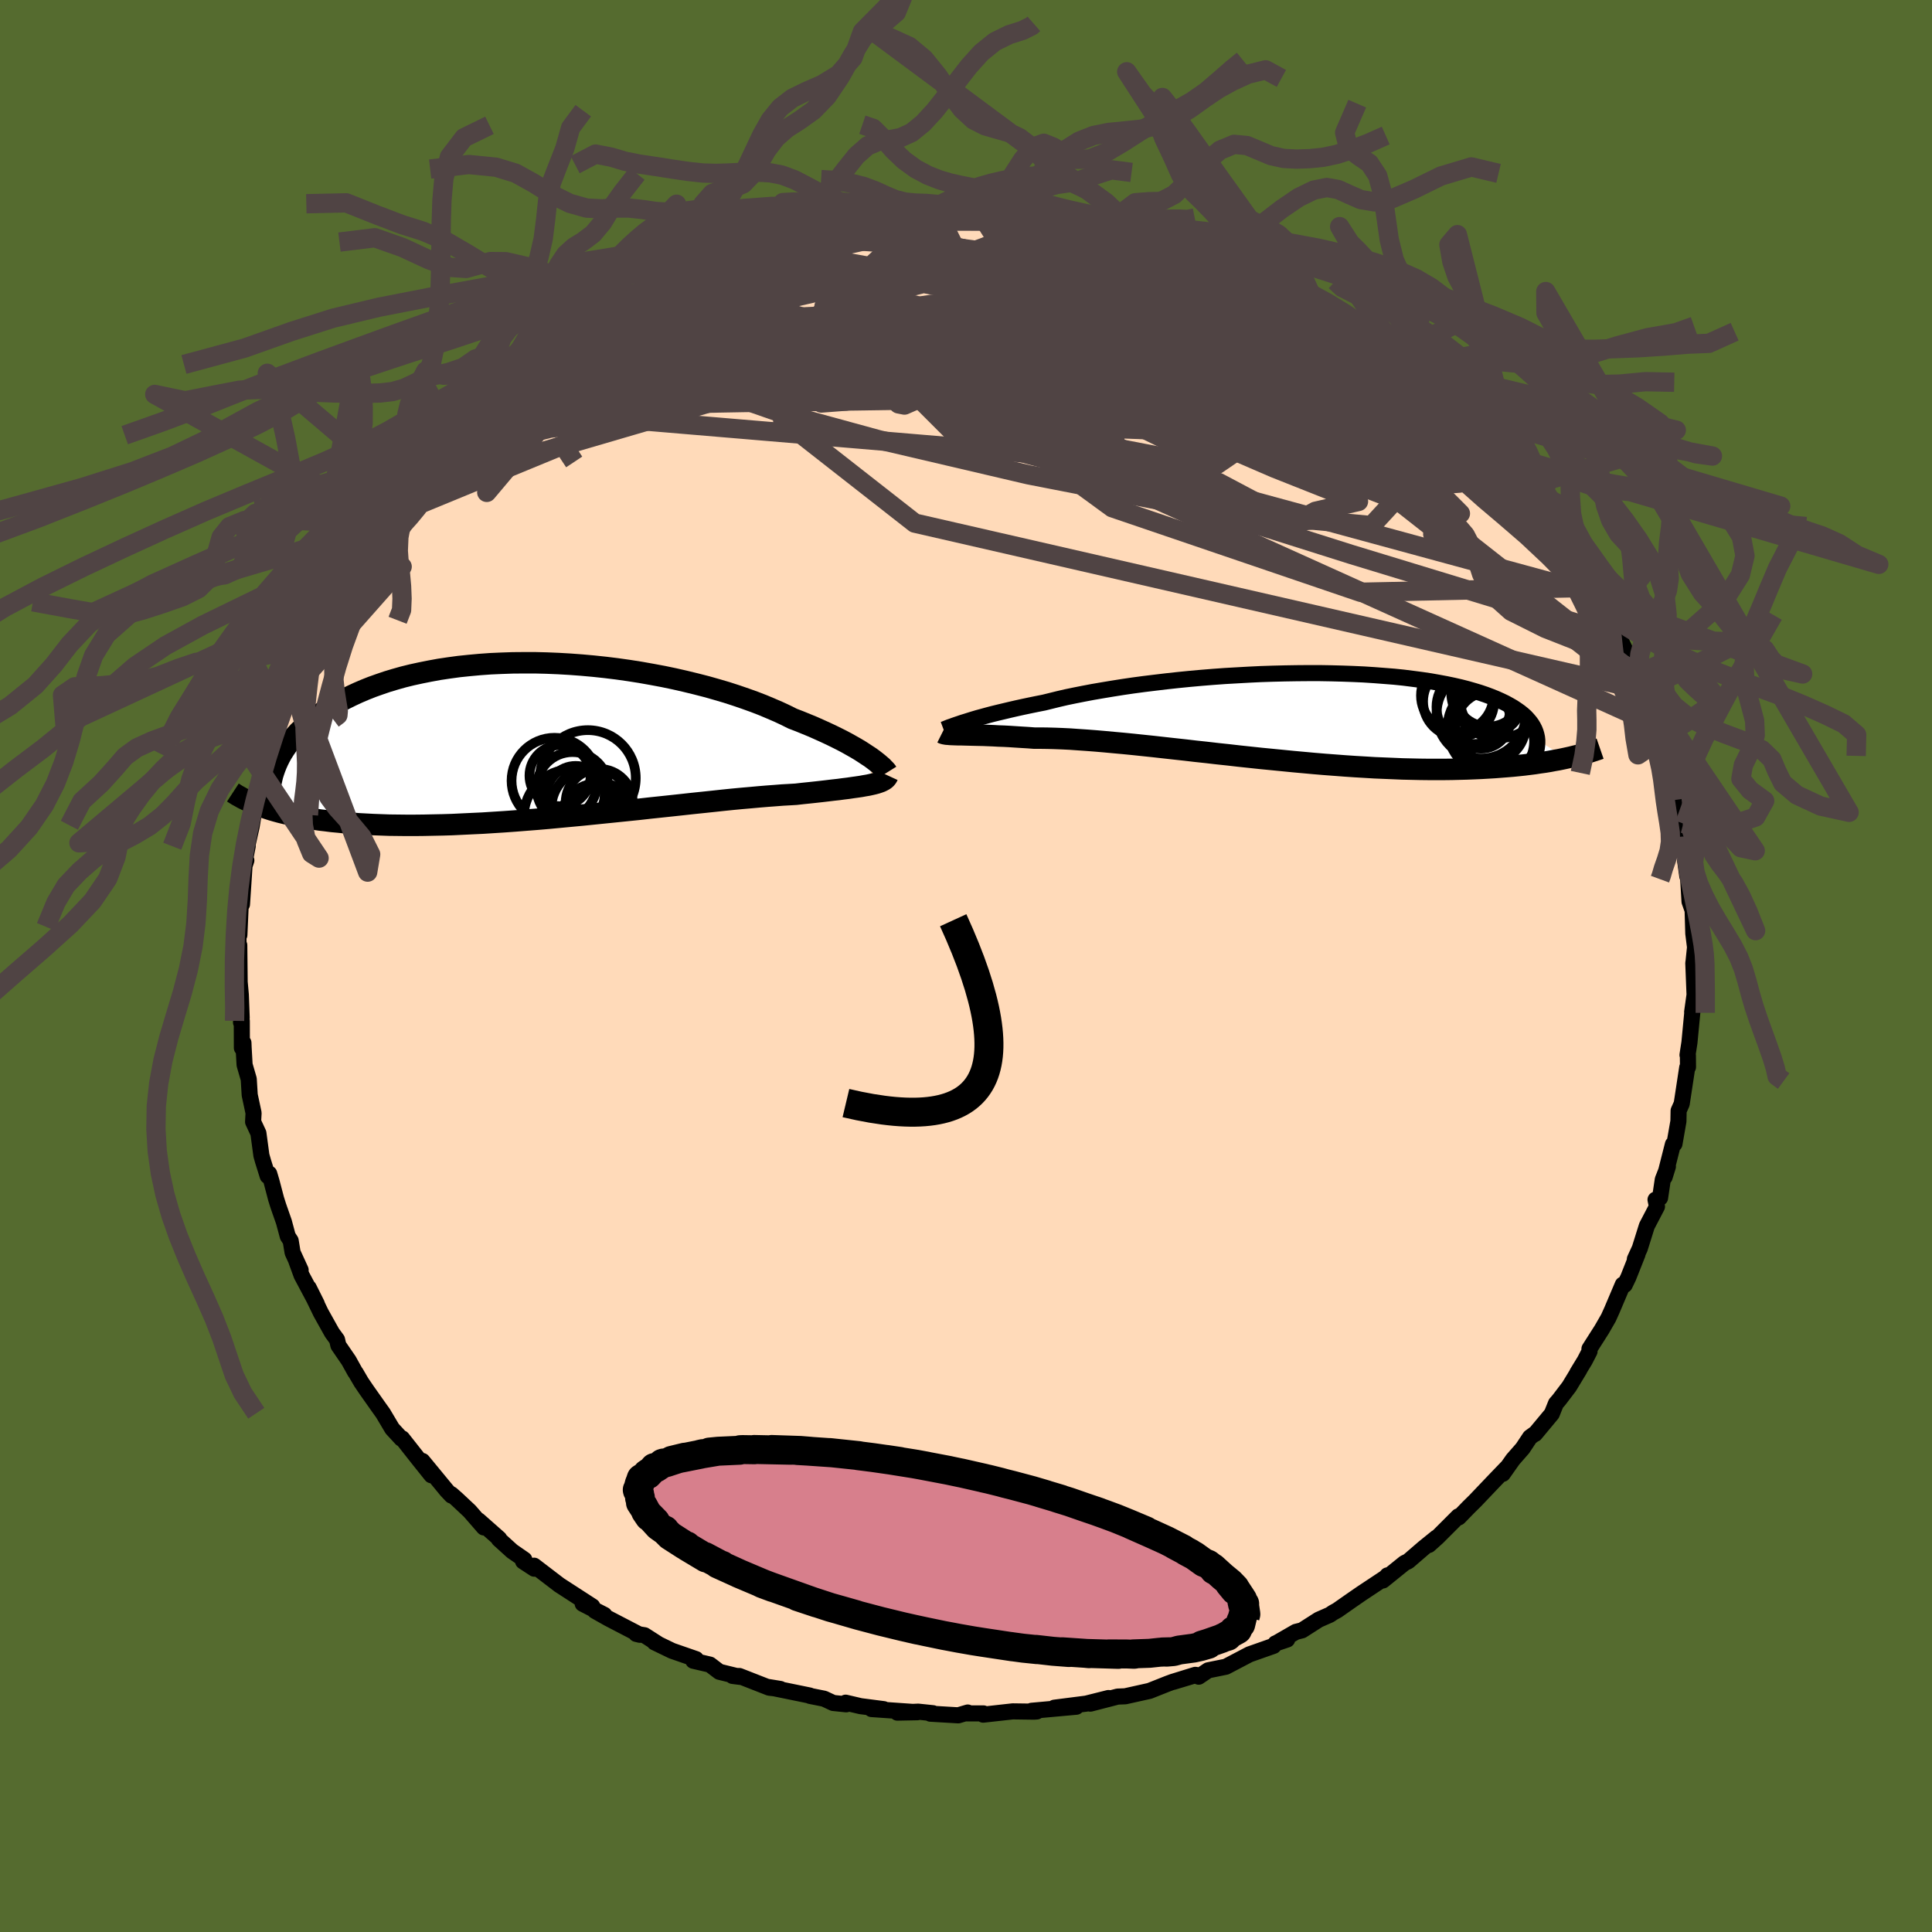 
  <svg viewBox="-100 -100 200 200" xmlns="http://www.w3.org/2000/svg" width="500" height="500" id="face-svg">
    <defs>
      <clipPath id="leftEyeClipPath">
        <polyline points="34.04,1.74 33.7,1.52 33.34,1.28 32.95,1.03 32.53,0.78 32.07,0.52 31.59,0.25 31.08,-0.02 30.54,-0.29 29.97,-0.57 29.37,-0.85 28.75,-1.13 28.1,-1.42 27.42,-1.7 26.71,-1.99 25.98,-2.27 25.28,-2.62 24.53,-2.97 23.74,-3.31 22.91,-3.66 22.03,-4 21.11,-4.33 20.15,-4.66 19.16,-4.98 18.14,-5.28 17.08,-5.58 15.99,-5.86 14.88,-6.13 13.74,-6.39 12.59,-6.63 11.41,-6.85 10.23,-7.06 9.02,-7.25 7.82,-7.42 6.6,-7.57 5.38,-7.7 4.16,-7.81 2.95,-7.9 1.74,-7.97 0.53,-8.02 -0.66,-8.05 -1.84,-8.05 -3,-8.04 -4.15,-8 -5.28,-7.95 -6.39,-7.87 -7.48,-7.77 -8.54,-7.66 -9.57,-7.52 -10.58,-7.37 -11.56,-7.19 -12.51,-7 -13.43,-6.8 -14.32,-6.58 -15.17,-6.34 -16,-6.09 -16.79,-5.82 -17.55,-5.55 -18.28,-5.26 -18.98,-4.96 -19.65,-4.65 -20.28,-4.34 -20.89,-4.02 -21.46,-3.69 -22.01,-3.36 -22.54,-3.02 -23.03,-2.69 -23.5,-2.34 -23.95,-1.99 -24.37,-1.63 -24.76,-1.27 -25.14,-0.91 -25.48,-0.54 -25.8,-0.17 -26.1,0.2 -26.38,0.58 -26.63,0.95 -26.87,1.33 -27.08,1.71 -27.27,2.09 -29.08,6.8 -28.71,6.93 -28.33,7.06 -27.93,7.19 -27.51,7.31 -27.07,7.43 -26.62,7.54 -26.15,7.65 -25.66,7.76 -25.15,7.86 -24.62,7.96 -24.08,8.06 -23.51,8.14 -22.92,8.23 -22.31,8.3 -21.68,8.38 -21.02,8.44 -20.35,8.51 -19.65,8.56 -18.92,8.62 -18.17,8.66 -17.4,8.7 -16.59,8.73 -15.77,8.76 -14.91,8.77 -14.03,8.78 -13.12,8.78 -12.19,8.77 -11.24,8.75 -10.25,8.73 -9.25,8.7 -8.22,8.65 -7.17,8.6 -6.1,8.55 -5.01,8.48 -3.91,8.41 -2.79,8.33 -1.65,8.24 -0.5,8.15 0.66,8.05 1.83,7.94 3,7.83 4.18,7.72 5.36,7.6 6.54,7.48 7.72,7.36 8.89,7.24 10.06,7.12 11.21,6.99 12.35,6.87 13.48,6.75 14.59,6.63 15.68,6.51 16.74,6.4 17.78,6.29 18.8,6.18 19.78,6.08 20.73,5.99 21.65,5.91 22.53,5.83 23.37,5.76 24.18,5.7 24.94,5.64 25.66,5.6 26.34,5.56 27.04,5.48 27.72,5.41 28.37,5.34 29,5.27 29.6,5.2 30.18,5.13 30.73,5.07 31.25,5 31.74,4.94 32.21,4.87 32.65,4.81 33.06,4.75 33.44,4.68 33.8,4.62 34.12,4.55" />
      </clipPath>
      <clipPath id="rightEyeClipPath">
        <polyline points="-33.9,0.66 -33.54,0.55 -33.16,0.43 -32.74,0.3 -32.3,0.17 -31.82,0.04 -31.31,-0.1 -30.78,-0.24 -30.21,-0.38 -29.62,-0.52 -28.99,-0.67 -28.34,-0.82 -27.66,-0.97 -26.95,-1.12 -26.22,-1.27 -25.46,-1.42 -24.73,-1.6 -23.96,-1.79 -23.14,-1.98 -22.27,-2.16 -21.36,-2.34 -20.41,-2.52 -19.42,-2.69 -18.4,-2.86 -17.33,-3.03 -16.24,-3.19 -15.12,-3.34 -13.97,-3.48 -12.8,-3.62 -11.61,-3.75 -10.41,-3.87 -9.19,-3.98 -7.96,-4.08 -6.72,-4.17 -5.48,-4.24 -4.24,-4.31 -2.99,-4.37 -1.76,-4.41 -0.53,-4.44 0.69,-4.46 1.89,-4.47 3.08,-4.47 4.25,-4.45 5.4,-4.42 6.53,-4.38 7.63,-4.33 8.71,-4.26 9.75,-4.18 10.77,-4.1 11.75,-4 12.7,-3.88 13.62,-3.76 14.5,-3.63 15.35,-3.48 16.16,-3.33 16.93,-3.17 17.67,-3 18.37,-2.82 19.03,-2.63 19.66,-2.44 20.25,-2.24 20.81,-2.03 21.33,-1.82 21.82,-1.6 22.28,-1.38 22.7,-1.15 23.1,-0.92 23.46,-0.68 23.8,-0.44 24.1,-0.2 24.38,0.05 24.62,0.31 24.84,0.57 25.03,0.83 25.19,1.1 25.32,1.36 25.43,1.64 25.51,1.91 25.57,2.19 25.6,2.47 28.64,4.32 28.22,4.41 27.78,4.5 27.32,4.58 26.85,4.67 26.36,4.75 25.85,4.82 25.33,4.9 24.78,4.97 24.22,5.04 23.65,5.1 23.05,5.16 22.44,5.21 21.8,5.26 21.15,5.31 20.48,5.35 19.79,5.39 19.08,5.42 18.34,5.45 17.58,5.47 16.8,5.49 16,5.5 15.18,5.5 14.33,5.5 13.46,5.49 12.56,5.47 11.65,5.45 10.71,5.41 9.75,5.37 8.77,5.33 7.78,5.27 6.76,5.21 5.72,5.14 4.67,5.06 3.61,4.98 2.53,4.89 1.44,4.79 0.34,4.69 -0.77,4.58 -1.89,4.47 -3.02,4.36 -4.14,4.24 -5.27,4.12 -6.4,3.99 -7.53,3.87 -8.65,3.74 -9.77,3.62 -10.88,3.49 -11.98,3.37 -13.06,3.25 -14.13,3.13 -15.18,3.02 -16.22,2.91 -17.23,2.81 -18.22,2.72 -19.19,2.63 -20.12,2.55 -21.03,2.48 -21.91,2.42 -22.76,2.36 -23.57,2.32 -24.35,2.29 -25.09,2.27 -25.8,2.26 -26.47,2.26 -27.14,2.21 -27.8,2.17 -28.43,2.13 -29.04,2.09 -29.62,2.06 -30.19,2.04 -30.72,2.01 -31.24,1.99 -31.72,1.97 -32.19,1.96 -32.62,1.95 -33.03,1.94 -33.42,1.93 -33.78,1.92 -34.11,1.91" />
      </clipPath>
      <filter id="fuzzy">
        <feTurbulence id="turbulence" baseFrequency="0.05" numOctaves="3" type="noise" result="noise" />
        <feDisplacementMap in="SourceGraphic" in2="noise" scale="2" />
      </filter>
      <linearGradient id="rainbowGradient" x1="0%" y1="0%" x2="100%" y2="0%">
        <stop offset="0%" style="stop-color: rgb(0, 0, 0); stop-opacity: 1" />
        <stop offset="50%" style="stop-color: rgb(255, 127, 80); stop-opacity: 1" />
        <stop offset="100%" style="stop-color: rgb(123, 104, 238); stop-opacity: 1" />
      </linearGradient>
    </defs>
    <rect x="-100" y="-100" width="100%" height="100%" fill="rgb(85, 107, 47)" />
    <polyline id="faceContour" points="75.48,-1.29 75.29,-0.31 75.42,2.98 75.17,4.76 75.34,4.1 75.21,4.57 74.89,7.92 74.69,9.21 74.73,9.27 74.74,10.46 74.66,10.51 74.09,14.26 73.77,14.98 73.75,16.07 73.34,18.41 73.31,18.35 73.18,18.46 72.32,21.85 72.66,20.76 72.13,22.11 71.85,24 71.38,24.19 71.53,24.9 70.48,26.91 69.75,29.24 69.24,30.35 69.51,29.85 68.57,32.22 68.19,33.01 67.99,32.98 66.87,35.62 66.51,36.42 65.82,37.62 64.54,39.63 64.55,39.89 64.06,40.84 63.28,42.12 63.5,41.79 62.44,43.54 61.39,44.92 61.07,45.29 60.64,46.36 58.91,48.44 58.97,48.36 58.39,48.78 57.62,49.94 56.62,51.08 55.57,52.57 55.99,51.93 54.71,53.26 52.72,55.35 52.01,56.05 51.01,57.08 50.97,56.97 48.8,59.14 47.92,59.93 48.69,59.18 47.38,60.24 45.78,61.62 45.4,61.8 43.16,63.61 43.63,63.08 43.81,63.05 40.93,64.96 39.93,65.65 38.43,66.7 38.01,66.93 37.67,67.16 36.51,67.67 34.79,68.77 34.15,68.93 32.12,70.1 33.25,69.72 32.04,70.12 31.84,70.38 29.34,71.26 26.9,72.54 25.07,72.91 24.09,73.57 23.83,73.39 21.44,74.11 23.74,73.38 21.38,74.11 20.89,74.29 19,75.04 16.48,75.6 15.7,75.63 15.12,75.78 12.87,76.36 14.75,75.78 12.44,76.36 9.15,76.78 11.42,76.68 6.79,77.1 7.33,77.17 7.04,77.19 4.84,77.16 1.78,77.5 1.8,77.37 0.09,77.37 0.18,77.28 -0.8,77.57 -3.69,77.4 -3.42,77.35 -4.95,77.19 -7.11,77.29 -5.03,77.25 -9.78,76.92 -8.52,76.93 -10.92,76.62 -12.46,76.26 -12.4,76.43 -13.75,76.29 -14.69,75.85 -16.15,75.56 -16.18,75.52 -20.63,74.61 -19.22,74.84 -20.37,74.71 -23.46,73.5 -24.17,73.49 -23.39,73.59 -25.54,73.06 -26.51,72.32 -28.23,71.92 -27.95,71.75 -30.43,70.89 -32.25,70.01 -31.86,70.19 -33.28,69.28 -34.14,69.14 -33.77,69.23 -37.02,67.54 -38.42,66.75 -37.44,67.17 -39.68,66.02 -38.68,66.29 -42.14,64.05 -42.08,64.09 -44.71,62.08 -44.69,62.39 -45.85,61.63 -45.72,61.45 -46.98,60.58 -48.36,59.33 -48.32,59.28 -50.46,57.39 -49.91,58.12 -51.38,56.43 -52.67,55.22 -53.27,54.69 -53.26,54.82 -53.75,54.3 -56.27,51.24 -55.34,52.72 -56.7,51.02 -58.37,48.9 -58.45,48.93 -59.4,47.9 -60.35,46.3 -60.78,45.7 -62.05,43.9 -62.6,43.09 -63.19,42.08 -63.24,42.03 -63.9,40.84 -64.97,39.28 -65.11,38.68 -65.63,37.97 -66.78,35.91 -68.04,33.31 -67.2,34.99 -68.78,32.02 -69.31,30.57 -68.88,31.47 -69.71,29.66 -69.91,28.44 -70.21,27.98 -70.61,26.49 -71.19,24.83 -71.42,24.1 -71.89,22.31 -72.13,21.5 -72.29,21.74 -72.76,20.24 -72.94,19.61 -73.25,17.31 -73.8,16.13 -73.75,15.22 -74.15,13.35 -74.25,11.71 -74.68,10.23 -74.78,8.46 -74.8,7.95 -74.96,8.48 -74.97,5.68 -75.05,5.84 -74.98,5.37 -75.07,2.98 -75.19,1.66 -75.23,-2.15 -75.29,-1.1 -75.32,-3.2 -75.22,-3.21 -75.09,-6.16 -74.95,-6.39 -74.81,-8.5 -74.69,-10.37 -74.5,-10.93 -74.82,-10.04 -74.36,-12.4 -74.57,-11.7 -73.96,-14.4 -73.75,-15.64 -73.03,-18.44 -72.78,-19.37 -73.21,-18.72 -72.85,-19.54 -71.99,-22.9 -71.8,-23.31 -72.13,-21.95 -71.83,-23.35 -70.4,-27.48 -69.85,-28.37 -70.26,-28.12 -70.15,-28.38 -69.51,-29.88 -68.48,-32.07 -68.58,-32.31 -67.51,-34.42 -67.36,-34.85 -67.22,-34.74 -65.83,-37.75 -65.28,-38.66 -64.88,-39.46 -63.98,-41.09 -64.17,-40.44 -62.34,-43.51 -61.78,-43.97 -62.05,-43.72 -62.07,-43.97 -60.25,-46.29 -59.1,-48.13 -57.91,-49.13 -58.07,-49.23 -56.93,-50.71 -55.32,-52.74 -55.76,-51.95 -54.73,-53.14 -54.2,-53.57 -53.74,-54.18 -53.25,-54.95 -51.18,-56.89 -51.95,-56.14 -51.05,-56.89 -50.06,-57.84 -47.08,-60.56 -47.74,-60.1 -46.02,-61 -44.85,-61.94 -43.77,-62.94 -44.68,-62.27 -41.82,-64.59 -42.72,-63.53 -39.76,-65.67 -37.96,-66.98 -37.64,-67.23 -36.77,-67.71 -37.47,-67.25 -35.95,-68.16 -32.65,-69.77 -33.67,-69.03 -31.54,-70.49 -29.65,-71.38 -31.7,-70.3 -29.12,-71.25 -27.33,-71.95 -25.6,-72.84 -24.89,-73.05 -23.9,-73.25 -22.61,-74.02 -20.9,-74.37 -20.66,-74.43 -21.15,-74.38 -18.54,-75.04 -17.35,-75.46 -18.2,-75.28 -15.43,-75.96 -14.04,-76.22 -13.57,-75.96 -10.49,-76.53 -9.48,-76.97 -8.51,-76.76 -6.93,-76.93 -7.95,-76.83 -5.22,-77.13 -4.67,-77.33 -4.41,-77.26 -0.39,-77.36 -1.25,-77.44 -0.07,-77.25 0.08,-77.3 1.79,-77.4 3.93,-77.26 5.13,-77.36 5.7,-77.39 5.57,-77.27 8.53,-76.92 8.64,-76.91 8.93,-76.74 10.72,-76.7 11.45,-76.51 13.65,-75.98 15.78,-75.61 17.08,-75.54 17.25,-75.52 20.59,-74.55 21.12,-74.18 20.04,-74.72 22.45,-74.04 22.58,-73.84 24.46,-73.24 25.89,-72.86 27,-72.4 28.3,-71.59 27.75,-71.95 30.5,-70.9 31.8,-70.09 30.97,-70.46 32.99,-69.41 33.64,-69.33 34.73,-68.72 35.76,-68.34 37.5,-66.9 37.87,-67.01 38.63,-66.4 40.87,-65.02 42.78,-63.67 41.2,-64.85 45.05,-62.31 44.46,-62.3 44.61,-62.3 47.46,-60.3 47.39,-60.22 47.56,-60.29 48.81,-59.06 49.72,-58.46 49.73,-57.85 50.87,-57.14 51.4,-56.76 53.91,-54.24 54.6,-53.23 54.61,-53.25 55.42,-52.52 57.39,-49.89 57.29,-50.34 58.96,-48.59 58.83,-48.54 59.24,-47.86 59.84,-47.18 60.53,-46.27 60.84,-45.9 62.66,-43.02 62.87,-42.95 64.18,-40.52 65.01,-39.2 65.77,-37.88 65.44,-38.41 66.2,-37.37 66.72,-36.12 67.31,-34.61 67.33,-34.24 67.58,-34.11 68.92,-31.29 69.3,-30.49 69.37,-30.16 69.9,-28.61 70.28,-28.12 70.3,-27.73 71.07,-25.6 71.45,-24.94 72.18,-22.69 72.76,-20.97 72.84,-20.09 72.84,-19.64 73.41,-17.33 73.47,-17.2 73.81,-15.97 74.4,-13.42 74.43,-12.95 74.36,-13.43 74.58,-10.67 74.45,-10.87 74.67,-9.29 74.74,-9.35 74.9,-6.67 75.22,-5.76 75.29,-3.37 75.47,-1.94 75.32,-0.5 75.48,-1.29 75.29,-0.31" fill="rgb(255, 218, 185)" stroke="black" stroke-width="1.667" stroke-linejoin="round" filter="url(#fuzzy)" />
    <g transform="translate(33.54 -25.85)">
      <polyline id="rightCountour" points="-33.9,0.66 -33.54,0.55 -33.16,0.43 -32.74,0.3 -32.3,0.17 -31.82,0.04 -31.31,-0.1 -30.78,-0.24 -30.21,-0.38 -29.62,-0.52 -28.99,-0.67 -28.34,-0.82 -27.66,-0.97 -26.95,-1.12 -26.22,-1.27 -25.46,-1.42 -24.73,-1.6 -23.96,-1.79 -23.14,-1.98 -22.27,-2.16 -21.36,-2.34 -20.41,-2.52 -19.42,-2.69 -18.4,-2.86 -17.33,-3.03 -16.24,-3.19 -15.12,-3.34 -13.97,-3.48 -12.8,-3.62 -11.61,-3.75 -10.41,-3.87 -9.19,-3.98 -7.96,-4.08 -6.72,-4.17 -5.48,-4.24 -4.24,-4.31 -2.99,-4.37 -1.76,-4.41 -0.53,-4.44 0.69,-4.46 1.89,-4.47 3.08,-4.47 4.25,-4.45 5.4,-4.42 6.53,-4.38 7.63,-4.33 8.71,-4.26 9.75,-4.18 10.77,-4.1 11.75,-4 12.7,-3.88 13.62,-3.76 14.5,-3.63 15.35,-3.48 16.16,-3.33 16.93,-3.17 17.67,-3 18.37,-2.82 19.03,-2.63 19.66,-2.44 20.25,-2.24 20.81,-2.03 21.33,-1.82 21.82,-1.6 22.28,-1.38 22.7,-1.15 23.1,-0.92 23.46,-0.68 23.8,-0.44 24.1,-0.2 24.38,0.05 24.62,0.31 24.84,0.57 25.03,0.83 25.19,1.1 25.32,1.36 25.43,1.64 25.51,1.91 25.57,2.19 25.6,2.47 28.64,4.32 28.22,4.41 27.78,4.5 27.32,4.58 26.85,4.67 26.36,4.75 25.85,4.82 25.33,4.9 24.78,4.97 24.22,5.04 23.65,5.1 23.05,5.16 22.44,5.21 21.8,5.26 21.15,5.31 20.48,5.35 19.79,5.39 19.08,5.42 18.34,5.45 17.58,5.47 16.8,5.49 16,5.5 15.18,5.5 14.33,5.5 13.46,5.49 12.56,5.47 11.65,5.45 10.71,5.41 9.75,5.37 8.77,5.33 7.78,5.27 6.76,5.21 5.72,5.14 4.67,5.06 3.61,4.98 2.53,4.89 1.44,4.79 0.34,4.69 -0.77,4.58 -1.89,4.47 -3.02,4.36 -4.14,4.24 -5.27,4.12 -6.4,3.99 -7.53,3.87 -8.65,3.74 -9.77,3.62 -10.88,3.49 -11.98,3.37 -13.06,3.25 -14.13,3.13 -15.18,3.02 -16.22,2.91 -17.23,2.81 -18.22,2.72 -19.19,2.63 -20.12,2.55 -21.03,2.48 -21.91,2.42 -22.76,2.36 -23.57,2.32 -24.35,2.29 -25.09,2.27 -25.8,2.26 -26.47,2.26 -27.14,2.21 -27.8,2.17 -28.43,2.13 -29.04,2.09 -29.62,2.06 -30.19,2.04 -30.72,2.01 -31.24,1.99 -31.72,1.97 -32.19,1.96 -32.62,1.95 -33.03,1.94 -33.42,1.93 -33.78,1.92 -34.11,1.91" fill="white" stroke="white" stroke-width="0" stroke-linejoin="round" filter="url(#fuzzy)" />
    </g>
    <g transform="translate(-43.94 -23.34)">
      <polyline id="leftCountour" points="34.04,1.74 33.7,1.52 33.34,1.28 32.95,1.03 32.53,0.78 32.07,0.52 31.59,0.25 31.08,-0.02 30.54,-0.29 29.97,-0.57 29.37,-0.85 28.75,-1.13 28.1,-1.42 27.42,-1.7 26.71,-1.99 25.98,-2.27 25.28,-2.62 24.53,-2.97 23.74,-3.31 22.91,-3.66 22.03,-4 21.11,-4.33 20.15,-4.66 19.16,-4.98 18.14,-5.28 17.08,-5.58 15.99,-5.86 14.88,-6.13 13.74,-6.39 12.59,-6.63 11.41,-6.85 10.23,-7.06 9.02,-7.25 7.82,-7.42 6.6,-7.57 5.38,-7.7 4.16,-7.81 2.95,-7.9 1.74,-7.97 0.53,-8.02 -0.66,-8.05 -1.84,-8.05 -3,-8.04 -4.15,-8 -5.28,-7.95 -6.39,-7.87 -7.48,-7.77 -8.54,-7.66 -9.57,-7.52 -10.58,-7.37 -11.56,-7.19 -12.51,-7 -13.43,-6.8 -14.32,-6.58 -15.17,-6.34 -16,-6.09 -16.79,-5.82 -17.55,-5.55 -18.28,-5.26 -18.98,-4.96 -19.65,-4.65 -20.28,-4.34 -20.89,-4.02 -21.46,-3.69 -22.01,-3.36 -22.54,-3.02 -23.03,-2.69 -23.5,-2.34 -23.95,-1.99 -24.37,-1.63 -24.76,-1.27 -25.14,-0.91 -25.48,-0.54 -25.8,-0.17 -26.1,0.2 -26.38,0.58 -26.63,0.95 -26.87,1.33 -27.08,1.71 -27.27,2.09 -29.08,6.8 -28.71,6.93 -28.33,7.06 -27.93,7.19 -27.51,7.31 -27.07,7.43 -26.62,7.54 -26.15,7.65 -25.66,7.76 -25.15,7.86 -24.62,7.96 -24.08,8.06 -23.51,8.14 -22.92,8.23 -22.31,8.3 -21.68,8.38 -21.02,8.44 -20.35,8.51 -19.65,8.56 -18.92,8.62 -18.17,8.66 -17.4,8.7 -16.59,8.73 -15.77,8.76 -14.91,8.77 -14.03,8.78 -13.12,8.78 -12.19,8.77 -11.24,8.75 -10.25,8.73 -9.25,8.7 -8.22,8.65 -7.17,8.6 -6.1,8.55 -5.01,8.48 -3.91,8.41 -2.79,8.33 -1.65,8.24 -0.5,8.15 0.66,8.05 1.83,7.94 3,7.83 4.18,7.72 5.36,7.6 6.54,7.48 7.72,7.36 8.89,7.24 10.06,7.12 11.21,6.99 12.35,6.87 13.48,6.75 14.59,6.63 15.68,6.51 16.74,6.4 17.78,6.29 18.8,6.18 19.78,6.08 20.73,5.99 21.65,5.91 22.53,5.83 23.37,5.76 24.18,5.7 24.94,5.64 25.66,5.6 26.34,5.56 27.04,5.48 27.72,5.41 28.37,5.34 29,5.27 29.6,5.2 30.18,5.13 30.73,5.07 31.25,5 31.74,4.94 32.21,4.87 32.65,4.81 33.06,4.75 33.44,4.68 33.8,4.62 34.12,4.55" fill="white" stroke="white" stroke-width="0" stroke-linejoin="round" filter="url(#fuzzy)" />
    </g>
    <g transform="translate(33.54 -25.85)">
      <polyline id="rightUpper" points="-35.86,1.37 -35.78,1.34 -35.68,1.3 -35.56,1.25 -35.41,1.19 -35.23,1.12 -35.02,1.05 -34.78,0.96 -34.52,0.87 -34.22,0.77 -33.9,0.66 -33.54,0.55 -33.16,0.43 -32.74,0.3 -32.3,0.17 -31.82,0.04 -31.31,-0.1 -30.78,-0.24 -30.21,-0.38 -29.62,-0.52 -28.99,-0.67 -28.34,-0.82 -27.66,-0.97 -26.95,-1.12 -26.22,-1.27 -25.46,-1.42 -24.73,-1.6 -23.96,-1.79 -23.14,-1.98 -22.27,-2.16 -21.36,-2.34 -20.41,-2.52 -19.42,-2.69 -18.4,-2.86 -17.33,-3.03 -16.24,-3.19 -15.12,-3.34 -13.97,-3.48 -12.8,-3.62 -11.61,-3.75 -10.41,-3.87 -9.19,-3.98 -7.96,-4.08 -6.72,-4.17 -5.48,-4.24 -4.24,-4.31 -2.99,-4.37 -1.76,-4.41 -0.53,-4.44 0.69,-4.46 1.89,-4.47 3.08,-4.47 4.25,-4.45 5.4,-4.42 6.53,-4.38 7.63,-4.33 8.71,-4.26 9.75,-4.18 10.77,-4.1 11.75,-4 12.7,-3.88 13.62,-3.76 14.5,-3.63 15.35,-3.48 16.16,-3.33 16.93,-3.17 17.67,-3 18.37,-2.82 19.03,-2.63 19.66,-2.44 20.25,-2.24 20.81,-2.03 21.33,-1.82 21.82,-1.6 22.28,-1.38 22.7,-1.15 23.1,-0.92 23.46,-0.68 23.8,-0.44 24.1,-0.2 24.38,0.05 24.62,0.31 24.84,0.57 25.03,0.83 25.19,1.1 25.32,1.36 25.43,1.64 25.51,1.91 25.57,2.19 25.6,2.47 25.6,2.75 25.58,3.04 25.54,3.33 25.48,3.62 25.4,3.91 25.29,4.2 25.17,4.49 25.02,4.78 24.86,5.08 24.67,5.38" fill="none" stroke="black" stroke-width="1.667" stroke-linejoin="round" filter="url(#fuzzy)" />
      <polyline id="rightLower" points="-36.01,1.72 -35.93,1.76 -35.83,1.8 -35.71,1.82 -35.56,1.85 -35.38,1.86 -35.18,1.88 -34.95,1.89 -34.7,1.9 -34.42,1.91 -34.11,1.91 -33.78,1.92 -33.42,1.93 -33.03,1.94 -32.62,1.95 -32.19,1.96 -31.72,1.97 -31.24,1.99 -30.72,2.01 -30.19,2.04 -29.62,2.06 -29.04,2.09 -28.43,2.13 -27.8,2.17 -27.14,2.21 -26.47,2.26 -25.8,2.26 -25.09,2.27 -24.35,2.29 -23.57,2.32 -22.76,2.36 -21.91,2.42 -21.03,2.48 -20.12,2.55 -19.19,2.63 -18.22,2.72 -17.23,2.81 -16.22,2.91 -15.18,3.02 -14.13,3.13 -13.06,3.25 -11.98,3.37 -10.88,3.49 -9.77,3.62 -8.65,3.74 -7.53,3.87 -6.4,3.99 -5.27,4.12 -4.14,4.24 -3.02,4.36 -1.89,4.47 -0.77,4.58 0.34,4.69 1.44,4.79 2.53,4.89 3.61,4.98 4.67,5.06 5.72,5.14 6.76,5.21 7.78,5.27 8.77,5.33 9.75,5.37 10.71,5.41 11.65,5.45 12.56,5.47 13.46,5.49 14.33,5.5 15.18,5.5 16,5.5 16.8,5.49 17.58,5.47 18.34,5.45 19.08,5.42 19.79,5.39 20.48,5.35 21.15,5.31 21.8,5.26 22.44,5.21 23.05,5.16 23.65,5.1 24.22,5.04 24.78,4.97 25.33,4.9 25.85,4.82 26.36,4.75 26.85,4.67 27.32,4.58 27.78,4.5 28.22,4.41 28.64,4.32 29.05,4.23 29.45,4.13 29.82,4.04 30.19,3.94 30.54,3.85 30.88,3.75 31.2,3.65 31.51,3.55 31.81,3.45 32.1,3.35" fill="none" stroke="black" stroke-width="2.222" stroke-linejoin="round" filter="url(#fuzzy)" />
      <circle r="4.868" cx="21.545" cy="-2.59" stroke="black" fill="none" stroke-width="1.0" filter="url(#fuzzy)" clip-path="url(#rightEyeClipPath)" /><circle r="4.814" cx="21.12" cy="1.21" stroke="black" fill="none" stroke-width="1.0" filter="url(#fuzzy)" clip-path="url(#rightEyeClipPath)" /><circle r="3.832" cx="18.995" cy="-0.96" stroke="black" fill="none" stroke-width="1.0" filter="url(#fuzzy)" clip-path="url(#rightEyeClipPath)" /><circle r="3.752" cx="17.31" cy="-2.15" stroke="black" fill="none" stroke-width="1.0" filter="url(#fuzzy)" clip-path="url(#rightEyeClipPath)" /><circle r="3.564" cx="20.54" cy="-2.495" stroke="black" fill="none" stroke-width="1.0" filter="url(#fuzzy)" clip-path="url(#rightEyeClipPath)" /><circle r="3.678" cx="17.455" cy="-1.535" stroke="black" fill="none" stroke-width="1.0" filter="url(#fuzzy)" clip-path="url(#rightEyeClipPath)" /><circle r="3.022" cx="19.78" cy="0.33" stroke="black" fill="none" stroke-width="1.0" filter="url(#fuzzy)" clip-path="url(#rightEyeClipPath)" /><circle r="3.624" cx="20.745" cy="1.06" stroke="black" fill="none" stroke-width="1.0" filter="url(#fuzzy)" clip-path="url(#rightEyeClipPath)" /><circle r="4.622" cx="19.795" cy="-0.25" stroke="black" fill="none" stroke-width="1.0" filter="url(#fuzzy)" clip-path="url(#rightEyeClipPath)" /><circle r="3.168" cx="20.825" cy="-1.455" stroke="black" fill="none" stroke-width="1.0" filter="url(#fuzzy)" clip-path="url(#rightEyeClipPath)" />
      </g>
    <g transform="translate(-43.94 -23.34)">
      <polyline id="leftUpper" points="35.78,3.3 35.73,3.22 35.65,3.12 35.54,3 35.41,2.87 35.26,2.71 35.07,2.55 34.85,2.36 34.61,2.17 34.34,1.96 34.04,1.74 33.7,1.52 33.34,1.28 32.95,1.03 32.53,0.78 32.07,0.52 31.59,0.25 31.08,-0.02 30.54,-0.29 29.97,-0.57 29.37,-0.85 28.75,-1.13 28.1,-1.42 27.42,-1.7 26.71,-1.99 25.98,-2.27 25.28,-2.62 24.53,-2.97 23.74,-3.31 22.91,-3.66 22.03,-4 21.11,-4.33 20.15,-4.66 19.16,-4.98 18.14,-5.28 17.08,-5.58 15.99,-5.86 14.88,-6.13 13.74,-6.39 12.59,-6.63 11.41,-6.85 10.23,-7.06 9.02,-7.25 7.82,-7.42 6.6,-7.57 5.38,-7.7 4.16,-7.81 2.95,-7.9 1.74,-7.97 0.53,-8.02 -0.66,-8.05 -1.84,-8.05 -3,-8.04 -4.15,-8 -5.28,-7.95 -6.39,-7.87 -7.48,-7.77 -8.54,-7.66 -9.57,-7.52 -10.58,-7.37 -11.56,-7.19 -12.51,-7 -13.43,-6.8 -14.32,-6.58 -15.17,-6.34 -16,-6.09 -16.79,-5.82 -17.55,-5.55 -18.28,-5.26 -18.98,-4.96 -19.65,-4.65 -20.28,-4.34 -20.89,-4.02 -21.46,-3.69 -22.01,-3.36 -22.54,-3.02 -23.03,-2.69 -23.5,-2.34 -23.95,-1.99 -24.37,-1.63 -24.76,-1.27 -25.14,-0.91 -25.48,-0.54 -25.8,-0.17 -26.1,0.2 -26.38,0.58 -26.63,0.95 -26.87,1.33 -27.08,1.71 -27.27,2.09 -27.44,2.47 -27.59,2.85 -27.72,3.22 -27.84,3.6 -27.93,3.98 -28.01,4.35 -28.07,4.73 -28.12,5.1 -28.15,5.47 -28.17,5.84" fill="none" stroke="black" stroke-width="2.222" stroke-linejoin="round" filter="url(#fuzzy)" />
      <polyline id="leftLower" points="35.85,3.62 35.79,3.75 35.71,3.86 35.61,3.97 35.48,4.07 35.32,4.16 35.14,4.25 34.92,4.33 34.68,4.41 34.42,4.48 34.12,4.55 33.8,4.62 33.44,4.68 33.06,4.75 32.65,4.81 32.21,4.87 31.74,4.94 31.25,5 30.73,5.07 30.18,5.13 29.6,5.2 29,5.27 28.37,5.34 27.72,5.41 27.04,5.48 26.34,5.56 25.66,5.6 24.94,5.64 24.18,5.7 23.37,5.76 22.53,5.83 21.65,5.91 20.73,5.99 19.78,6.08 18.8,6.18 17.78,6.29 16.74,6.4 15.68,6.51 14.59,6.63 13.48,6.75 12.35,6.87 11.21,6.99 10.06,7.12 8.89,7.24 7.72,7.36 6.54,7.48 5.36,7.6 4.18,7.72 3,7.83 1.83,7.94 0.66,8.05 -0.5,8.15 -1.65,8.24 -2.79,8.33 -3.91,8.41 -5.01,8.48 -6.1,8.55 -7.17,8.6 -8.22,8.65 -9.25,8.7 -10.25,8.73 -11.24,8.75 -12.19,8.77 -13.12,8.78 -14.03,8.78 -14.91,8.77 -15.77,8.76 -16.59,8.73 -17.4,8.7 -18.17,8.66 -18.92,8.62 -19.65,8.56 -20.35,8.51 -21.02,8.44 -21.68,8.38 -22.31,8.3 -22.92,8.23 -23.51,8.14 -24.08,8.06 -24.62,7.96 -25.15,7.86 -25.66,7.76 -26.15,7.65 -26.62,7.54 -27.07,7.43 -27.51,7.31 -27.93,7.19 -28.33,7.06 -28.71,6.93 -29.08,6.8 -29.43,6.67 -29.76,6.53 -30.08,6.39 -30.39,6.25 -30.68,6.11 -30.96,5.97 -31.22,5.82 -31.48,5.68 -31.72,5.53 -31.95,5.38" fill="none" stroke="black" stroke-width="2.222" stroke-linejoin="round" filter="url(#fuzzy)" />
      <circle r="3.002" cx="3.53" cy="5.628" stroke="black" fill="none" stroke-width="1.0" filter="url(#fuzzy)" clip-path="url(#leftEyeClipPath)" /><circle r="4.018" cx="5.945" cy="8.403" stroke="black" fill="none" stroke-width="1.0" filter="url(#fuzzy)" clip-path="url(#leftEyeClipPath)" /><circle r="3.474" cx="5.97" cy="6.413" stroke="black" fill="none" stroke-width="1.0" filter="url(#fuzzy)" clip-path="url(#leftEyeClipPath)" /><circle r="4.96" cx="4.795" cy="3.883" stroke="black" fill="none" stroke-width="1.0" filter="url(#fuzzy)" clip-path="url(#leftEyeClipPath)" /><circle r="4.202" cx="5.215" cy="7.038" stroke="black" fill="none" stroke-width="1.0" filter="url(#fuzzy)" clip-path="url(#leftEyeClipPath)" /><circle r="4.884" cx="3.055" cy="7.873" stroke="black" fill="none" stroke-width="1.0" filter="url(#fuzzy)" clip-path="url(#leftEyeClipPath)" /><circle r="3.166" cx="1.915" cy="3.633" stroke="black" fill="none" stroke-width="1.0" filter="url(#fuzzy)" clip-path="url(#leftEyeClipPath)" /><circle r="4.444" cx="1.34" cy="4.158" stroke="black" fill="none" stroke-width="1.0" filter="url(#fuzzy)" clip-path="url(#leftEyeClipPath)" /><circle r="3.714" cx="3.205" cy="4.908" stroke="black" fill="none" stroke-width="1.0" filter="url(#fuzzy)" clip-path="url(#leftEyeClipPath)" /><circle r="3.372" cx="5.795" cy="8.313" stroke="black" fill="none" stroke-width="1.0" filter="url(#fuzzy)" clip-path="url(#leftEyeClipPath)" />
    </g>
    <g id="hairs">
      <polyline points="-54.2,-53.57 -27,-60.72 -10.45,-62.69 -7.11,-64.25 -9.13,-65.89 -11.32,-66.95 -11.22,-66.59 -8.63,-64.43 -4.76,-60.81 -0.87,-56.87 3.08,-53.88 8.62,-52.38 17.04,-51.85 25.99,-51.92 28.64,-53.73 25.23,-57.24 57.29,-50.34" fill="none" stroke="rgb(80, 68, 68)" stroke-width="2" stroke-linejoin="round" filter="url(#fuzzy)" /><polyline points="31.8,-70.09 2.16,-73.4 -10.14,-72.25 -7.73,-68.74 3.19,-65.2 15.18,-63.48 24.29,-63.52 30.56,-63.72 35.52,-62.37 39.67,-58.84 41.93,-53.87 40.91,-49.15 37.16,-46.34 34.23,-46 36.17,-47.07 40.63,-48.09 31.9,-51.55 -20.9,-74.37" fill="none" stroke="rgb(80, 68, 68)" stroke-width="2" stroke-linejoin="round" filter="url(#fuzzy)" /><polyline points="3.93,-77.26 16.67,-64.8 13.6,-62.78 15.88,-63.54 21.06,-64.12 24.99,-64.09 25.43,-64.12 22.64,-64.73 18.38,-65.8 14.67,-66.75 13.03,-66.94 14.32,-66 18.39,-64.14 23.66,-62.22 27.19,-61.43 25.92,-62.48 18.35,-64.72 5.43,-65.96 -9.42,-63.59 -18.98,-56.55 -5.31,-45.85 69.9,-28.61" fill="none" stroke="rgb(80, 68, 68)" stroke-width="2" stroke-linejoin="round" filter="url(#fuzzy)" /><polyline points="-47.08,-60.56 -16.84,-63.48 -15.97,-62.92 -18.59,-63.08 -22.15,-63.34 -25.83,-63.48 -28.22,-63.8 -28.24,-64.44 -25.54,-65.11 -20.22,-65.42 -12.67,-65.26 -3.82,-64.99 4.56,-65.13 10.22,-66.01 11.47,-67.39 8.01,-68.45 1.11,-68.15 -6.07,-65.7 -7.34,-60.78 6.53,-53.14 39.86,-42.61 67.33,-34.24" fill="none" stroke="rgb(80, 68, 68)" stroke-width="2" stroke-linejoin="round" filter="url(#fuzzy)" /><polyline points="-57.91,-49.13 -16.38,-61.28 -3.68,-65.24 10.52,-64.97 25.4,-61.71 35.98,-57.83 38.95,-55.57 33.7,-55.7 22.36,-57.51 8.99,-59.73 -1.84,-61.4 -6.74,-62.18 -4.67,-62.28 2.8,-62.24 12.23,-62.66 19.7,-64.01 22.51,-66.33 20.52,-69.13 16.44,-71.43 14.64,-71.92 18.78,-68.81 31.87,-58.28 70.28,-28.12" fill="none" stroke="rgb(80, 68, 68)" stroke-width="2" stroke-linejoin="round" filter="url(#fuzzy)" /><polyline points="21.12,-74.18 23.42,-71.18 34,-64.11 39.74,-57.54 37.69,-54.08 31.04,-54.15 25.3,-56.06 23.53,-57.75 24.69,-58.33 25.94,-58.25 25.81,-58.43 25.38,-59.27 26.2,-60.64 27.49,-62.43 26.54,-64.77 23.23,-67.32 21.45,-69.51 8.53,-76.92" fill="none" stroke="rgb(80, 68, 68)" stroke-width="2" stroke-linejoin="round" filter="url(#fuzzy)" /><polyline points="65.01,-39.2 40.84,-38.69 15.14,-47.44 3.34,-56.06 -0.66,-62.21 -1.41,-65.9 -0.72,-67.47 0.93,-67.24 3.55,-65.73 7.32,-63.76 12.1,-62.22 17.03,-61.66 20.54,-61.97 20.82,-62.47 16.69,-62.42 8.14,-61.86 -3.04,-61.99 -12.71,-64.19 -14.7,-68.28 8.64,-76.91" fill="none" stroke="rgb(80, 68, 68)" stroke-width="2" stroke-linejoin="round" filter="url(#fuzzy)" /><polyline points="32.99,-69.41 38.94,-55.54 22.16,-61.18 5.3,-66 -4.68,-67.36 -6.91,-66.46 -4.65,-64.96 -1.98,-64.2 -0.94,-64.71 -1.13,-66.16 -1.22,-67.81 -0.77,-69.11 -0.84,-70 -2.97,-70.65 -7.36,-71.07 -11.82,-70.91 -12.04,-69.55 -0.38,-66.07 47.39,-60.22" fill="none" stroke="rgb(80, 68, 68)" stroke-width="2" stroke-linejoin="round" filter="url(#fuzzy)" /><polyline points="49.73,-57.85 24.51,-63.55 22.76,-63.7 13.48,-64.59 -2.01,-64.81 -16.59,-63.84 -25.71,-62.45 -28.75,-61.48 -27.8,-61.35 -25.72,-61.96 -24.6,-62.9 -25.11,-63.66 -26.68,-63.84 -28.2,-63.31 -28.69,-62.21 -27.62,-60.79 -24.66,-59.18 -18.99,-57.2 -9.01,-54.47 6.46,-50.85 25.67,-47.1 41.99,-45.59 46.1,-50.05 33.12,-62.86 10.72,-76.7" fill="none" stroke="rgb(80, 68, 68)" stroke-width="2" stroke-linejoin="round" filter="url(#fuzzy)" /><polyline points="-4.67,-77.33 -18.89,-63.93 -5.61,-64.74 10.15,-65.34 24.13,-63.45 33.36,-61.09 36.14,-60.3 33.55,-61.34 28.8,-62.83 24.89,-63.18 22.48,-62.02 19.8,-60.54 14.8,-60.64 7.83,-63.43 1.98,-68.19 -0.41,-72.87 -1.8,-75.65 -7.94,-76.24 -18.2,-75.28" fill="none" stroke="rgb(80, 68, 68)" stroke-width="2" stroke-linejoin="round" filter="url(#fuzzy)" /><polyline points="-39.76,-65.67 -8.92,-71.48 3.57,-69.85 1.36,-67.16 -5.15,-66.57 -8.7,-67.96 -7.86,-69.8 -4.39,-70.66 -0.87,-69.99 0.47,-68.1 -1.15,-65.96 -4.06,-64.74 -4.89,-65.19 -1.48,-67.15 4.57,-69.26 9.32,-69.81 8.44,-69.1 -20.9,-74.37" fill="none" stroke="rgb(80, 68, 68)" stroke-width="2" stroke-linejoin="round" filter="url(#fuzzy)" /><polyline points="-57.91,-49.13 -39.62,-61.07 -20.17,-67.04 -4.53,-67.77 5.44,-65.64 8.39,-63.1 5.05,-61.46 -1.57,-60.84 -8.12,-60.82 -12.49,-61.12 -13.89,-61.75 -12.14,-62.77 -7.2,-64.05 0.6,-65.2 10.11,-65.72 19.3,-65.46 25.76,-64.75 27.44,-64.27 23.37,-64.51 14.15,-65.13 2.73,-64.8 -3.95,-61.73 9.66,-52.83 71.45,-24.94" fill="none" stroke="rgb(80, 68, 68)" stroke-width="2" stroke-linejoin="round" filter="url(#fuzzy)" /><polyline points="-35.95,-68.16 -9.14,-64.34 -5.64,-59.57 -1.51,-55.44 0.43,-53.53 1.71,-54.57 5.73,-57.44 12.25,-60.44 17.62,-62.67 18.44,-64.06 14.67,-64.73 10.15,-64.6 10.67,-63.56 20.01,-61.88 35.48,-60.06 47.52,-58.49 51.4,-56.76" fill="none" stroke="rgb(80, 68, 68)" stroke-width="2" stroke-linejoin="round" filter="url(#fuzzy)" /><polyline points="-37.96,-66.98 -20.29,-71.51 -0.11,-71.5 19.34,-66.34 35.93,-58.34 47.08,-50.95 51.18,-46.84 48.39,-46.77 40.49,-49.81 30.39,-54.37 21.08,-59.07 14.57,-62.65 11.41,-63.95 12.34,-62.9 18.25,-63.24 5.13,-77.36" fill="none" stroke="rgb(80, 68, 68)" stroke-width="2" stroke-linejoin="round" filter="url(#fuzzy)" /><polyline points="-17.35,-75.46 -3.34,-74.54 4.87,-71.03 11.11,-66.83 16.53,-62.82 20.97,-59.34 24.69,-56.51 27.56,-54.57 29.14,-53.78 29.44,-54.16 29.06,-55.51 28.6,-57.49 28.06,-59.75 26.9,-61.94 24.42,-63.75 20.28,-64.94 14.69,-65.54 8.54,-66 3.52,-66.93 1.81,-68.65 4.8,-70.69 11.12,-72.12 16,-72.41 12.55,-72.45 -14.04,-76.22" fill="none" stroke="rgb(80, 68, 68)" stroke-width="2" stroke-linejoin="round" filter="url(#fuzzy)" /><polyline points="-46.02,-61 -2.77,-58.99 26.15,-50.05 30,-48.01 20.45,-50.56 11.18,-53.87 8.22,-56.4 10.11,-58.2 12.56,-59.72 12.44,-61.39 9.01,-63.4 3.54,-65.55 -1.78,-67.07 -4.41,-66.9 -1.81,-64.31 8.05,-59.57 24.99,-53.94 43.49,-49.41 51.1,-49.99 32.99,-69.41" fill="none" stroke="rgb(80, 68, 68)" stroke-width="2" stroke-linejoin="round" filter="url(#fuzzy)" /><polyline points="-4.67,-77.33 -18.72,-72.7 -25.77,-67.37 -19.18,-64.86 -5.54,-64.26 6.98,-64.29 14.74,-64.24 18.06,-63.74 18.21,-62.87 15.83,-62 11.35,-61.56 6.06,-61.51 2.27,-61.32 2.4,-60.16 7.56,-57.47 16.46,-53.37 25.16,-49.02 28.46,-46.5 23,-47.99 10.93,-54.17 -0.86,-62.26 -12.9,-64.98 -55.32,-52.74" fill="none" stroke="rgb(80, 68, 68)" stroke-width="2" stroke-linejoin="round" filter="url(#fuzzy)" /><polyline points="1.79,-77.4 7.75,-68 9.81,-61.28 5.03,-61.97 0.53,-65.15 -2.54,-67.54 -5.37,-68.44 -7.68,-68.2 -7.56,-67.16 -3.54,-65.53 3.35,-63.6 9.32,-61.82 9.62,-60.69 2.7,-60.13 0.66,-58.65 50.87,-57.14" fill="none" stroke="rgb(80, 68, 68)" stroke-width="2" stroke-linejoin="round" filter="url(#fuzzy)" /><polyline points="22.58,-73.84 31.27,-67.45 31.82,-63.55 28.01,-62.75 22.7,-64.16 19.81,-65.47 20.25,-65.67 22.06,-65.07 22.84,-64.31 21.48,-63.75 18.25,-63.44 13.97,-63.29 9.16,-63.13 3.92,-62.64 -1.75,-61.55 -7.47,-59.93 -12.37,-58.48 -14.98,-58.28 -13.21,-59.92 -4.92,-62.41 11,-62.88 34.99,-57.76 60.84,-45.9" fill="none" stroke="rgb(80, 68, 68)" stroke-width="2" stroke-linejoin="round" filter="url(#fuzzy)" /><polyline points="69.37,-30.16 41.6,-51.98 30.13,-54.58 24.78,-53.35 20.73,-52.62 15.08,-53.71 9.15,-56.14 5.62,-58.73 5.55,-60.7 8.06,-62.02 11.39,-63 14.08,-63.76 15.61,-64.02 16.43,-63.34 17.64,-61.64 20.39,-59.41 24.94,-57.57 30.07,-56.7 33.64,-56.2 32.7,-54.54 16.76,-52.2 -50.06,-57.84" fill="none" stroke="rgb(80, 68, 68)" stroke-width="2" stroke-linejoin="round" filter="url(#fuzzy)" /><polyline points="-41.82,-64.59 -7.6,-65.7 -5.91,-66.36 -7.65,-67.19 -6.84,-68.02 -3.5,-68.5 -0.12,-68.35 1.41,-67.53 1.17,-65.97 0.41,-63.57 0.34,-60.52 1.6,-57.79 4.48,-56.76 9.74,-57.8 18.82,-59.07 31.13,-58.24 35.86,-58.8 5.7,-77.39" fill="none" stroke="rgb(80, 68, 68)" stroke-width="2" stroke-linejoin="round" filter="url(#fuzzy)" /><polyline points="60.84,-45.9 45.02,-59.27 41.91,-59.64 37.51,-56.95 30.85,-55.52 26.06,-55.89 23.91,-57.31 21.32,-59.03 15.51,-60.66 7.34,-62.04 0.75,-63.15 -0.89,-64.06 1.57,-64.89 3.01,-65.74 -1.27,-66.6 -10.14,-66.54 -21.08,-62.42 -60.25,-46.29" fill="none" stroke="rgb(80, 68, 68)" stroke-width="2" stroke-linejoin="round" filter="url(#fuzzy)" /><polyline points="8.53,-76.92 37.38,-61.6 42.86,-60.37 41.09,-61.16 35.65,-60.92 27.66,-59.55 19.09,-57.87 12.11,-57.01 8,-57.83 6.91,-60.39 8.24,-63.87 11.16,-67.07 14.88,-69 18.95,-69.28 23.21,-68.07 27.5,-65.96 31.05,-63.72 32.03,-62.23 27.98,-62.05 17.75,-62.58 4.73,-61.33 2.22,-56.11 53.91,-54.24" fill="none" stroke="rgb(80, 68, 68)" stroke-width="2" stroke-linejoin="round" filter="url(#fuzzy)" /><polyline points="-44.68,-62.27 -29.17,-69.96 -26.77,-71.58 -27.04,-71.48 -26.56,-70.62 -23.07,-69.02 -15.33,-66.68 -4.43,-63.95 6.44,-61.56 13.86,-60.32 15.91,-60.65 12.71,-62.14 5.75,-63.8 -3.07,-64.61 -11.68,-64.24 -17.73,-63.22 -18.71,-62.67 -13.12,-63.5 -2.04,-65.8 10.48,-68.73 19.59,-70.99 24.03,-71.21 30.22,-67.15 55.42,-52.52" fill="none" stroke="rgb(80, 68, 68)" stroke-width="2" stroke-linejoin="round" filter="url(#fuzzy)" /><polyline points="65.44,-38.41 15.84,-51.91 14.84,-57.83 13.17,-60.7 6.91,-62.35 0.14,-63.62 -5.22,-64.65 -8.89,-65.08 -10.76,-64.52 -10.81,-62.99 -9.56,-60.98 -8.02,-59.2 -6.98,-58.19 -6.37,-58.07 -5.21,-58.58 -2.33,-59.4 2.8,-60.32 9.64,-61.25 17.05,-62.12 23.95,-62.78 29.32,-63.08 31.64,-62.9 28.09,-61.73 11.6,-58.93 -47.08,-60.56" fill="none" stroke="rgb(80, 68, 68)" stroke-width="2" stroke-linejoin="round" filter="url(#fuzzy)" /><polyline points="-33.67,-69.03 -4.09,-71.87 0.55,-73.68 5.11,-73.17 11.46,-70.34 16.38,-65.96 19.12,-61.24 21.36,-57.43 24.23,-55.24 26.48,-54.36 25.62,-54.04 20.78,-54.44 15.59,-56.98 17.31,-62.27 27.57,-67.61 28.3,-71.59" fill="none" stroke="rgb(80, 68, 68)" stroke-width="2" stroke-linejoin="round" filter="url(#fuzzy)" /><polyline points="62.66,-43.02 44.05,-57.12 30.84,-61.78 30.21,-59.22 35.74,-55.35 39.37,-53.74 36.79,-54.81 27.58,-57.3 13.96,-59.82 -0.5,-61.64 -12.46,-62.64 -19.92,-62.98 -22.52,-62.74 -20.77,-62.05 -15.31,-61.21 -6.74,-60.89 3.49,-61.72 12.68,-63.84 17.77,-66.71 16.77,-69.51 8.67,-71.54 -8.96,-71.24 -42.72,-63.53" fill="none" stroke="rgb(80, 68, 68)" stroke-width="2" stroke-linejoin="round" filter="url(#fuzzy)" /><polyline points="-51.95,-56.14 -24.63,-66.94 -24.13,-66.61 -20.4,-63.27 -9.08,-60.82 3.1,-60.49 9.78,-61.81 9.76,-63.65 6.05,-65.09 2.52,-65.84 1.21,-66.07 1.81,-66.2 3.04,-66.55 4.27,-67.11 6.01,-67.48 9.11,-67.03 13.4,-65.37 16.82,-62.81 15.31,-60.31 3.43,-58.72 -23.01,-58.33 -50.06,-57.84" fill="none" stroke="rgb(80, 68, 68)" stroke-width="2" stroke-linejoin="round" filter="url(#fuzzy)" /><polyline points="83.58,-36.34 82.41,-34.3 81.54,-32.77 80.52,-31.13 79.47,-29.31 78.43,-27.39 77.4,-25.44 76.43,-23.59 75.65,-21.91 75.15,-20.45 74.96,-19.16 75,-17.96 75.14,-16.77 75.24,-15.55 75.19,-14.37 74.97,-13.54 74.36,-13.43" fill="none" stroke="rgb(80, 68, 68)" stroke-width="2" stroke-linejoin="round" filter="url(#fuzzy)" /><polyline points="-0.07,-77.25 0.61,-77.45 1.91,-78.19 3.32,-79.65 4.65,-81.59 5.87,-83.49 7,-84.79 8.05,-85.17 9.07,-84.76 10.13,-84.03 11.33,-83.51 12.75,-83.53 14.39,-84.16 16.2,-85.23 18.09,-86.44 19.96,-87.58 21.74,-88.57 23.39,-89.51 24.86,-90.53 26.19,-91.67 27.55,-92.86 28.67,-93.77" fill="none" stroke="rgb(80, 68, 68)" stroke-width="2" stroke-linejoin="round" filter="url(#fuzzy)" /><polyline points="-1.25,-77.44 -0.35,-79.58 0.63,-80.3 1.82,-80.21 3.07,-79.79 4.24,-79.45 5.33,-79.43 6.36,-79.72 7.38,-80.19 8.39,-80.62 9.39,-80.9 10.45,-81.05 11.67,-81.29 13.19,-81.82 15.06,-82.42 17.14,-82.15" fill="none" stroke="rgb(80, 68, 68)" stroke-width="2" stroke-linejoin="round" filter="url(#fuzzy)" /><polyline points="-0.39,-77.36 -3.07,-77.98 -4.52,-77.91 -5.62,-77.78 -6.61,-77.78 -7.58,-77.92 -8.62,-78.13 -9.78,-78.32 -11.06,-78.43 -12.44,-78.46 -13.86,-78.47 -15.28,-78.49 -16.64,-78.55 -17.91,-78.61 -19.09,-78.65 -20.16,-78.63 -21.14,-78.56 -22.03,-78.49 -22.93,-78.43 -24.04,-78.3 -25.39,-77.82" fill="none" stroke="rgb(80, 68, 68)" stroke-width="2" stroke-linejoin="round" filter="url(#fuzzy)" /><polyline points="-5.22,-77.13 -4.59,-77.45 -3.52,-77.95 -2.36,-78.58 -1.33,-79.13 -0.39,-79.52 0.58,-79.79 1.66,-80.04 2.83,-80.28 4,-80.54 5.12,-80.82 6.17,-81.14 7.2,-81.47 8.24,-81.78 9.12,-82.13 9.6,-82.53 -7.95,-76.83 -6.03,-76.62 -4.71,-75.71 -3.48,-74.89 -2.34,-74.54 -1.33,-74.43 -0.41,-74.29 0.52,-74 1.5,-73.57 2.53,-73.05 3.55,-72.42 4.49,-71.65 5.36,-70.77 6.17,-69.87 6.95,-69.08 7.68,-68.38 8.33,-67.5 9.23,-66.04" fill="none" stroke="rgb(80, 68, 68)" stroke-width="2" stroke-linejoin="round" filter="url(#fuzzy)" /><polyline points="-6.93,-76.93 -8.5,-78.8 -9.87,-79.17 -11.33,-78.97 -12.92,-79.09 -14.59,-79.71 -16.22,-80.59 -17.73,-81.38 -19.07,-81.88 -20.28,-82.11 -21.39,-82.17 -22.46,-82.17 -23.53,-82.14 -24.65,-82.09 -25.86,-82.05 -27.22,-82.09 -28.73,-82.25 -30.38,-82.49 -32.1,-82.76 -33.78,-83.01 -35.31,-83.31 -36.72,-83.73 -38.35,-84.05 -40.46,-82.95" fill="none" stroke="rgb(80, 68, 68)" stroke-width="2" stroke-linejoin="round" filter="url(#fuzzy)" /><polyline points="-9.48,-76.97 -10.92,-76.66 -12.57,-76.54 -14.13,-76.74 -15.6,-77.13 -16.94,-77.46 -18.11,-77.57 -19.16,-77.46 -20.12,-77.26 -21.06,-77.1 -22.01,-77.02 -23.02,-77 -24.11,-76.98 -25.29,-76.92 -26.56,-76.82 -27.96,-76.65 -29.56,-76.33 -31.45,-75.73 -33.74,-74.84 -9.48,-76.97 -10.73,-75.24 -12.37,-75.24 -13.88,-75.42 -15.22,-75.39 -16.38,-75.12 -17.39,-74.67 -18.3,-74.13 -19.13,-73.57 -19.91,-73.01 -20.66,-72.43 -21.42,-71.79 -22.21,-71.06 -23.03,-70.23 -23.92,-69.33 -24.91,-68.4 -26.11,-67.49 -27.65,-66.59 -29.65,-65.76" fill="none" stroke="rgb(80, 68, 68)" stroke-width="2" stroke-linejoin="round" filter="url(#fuzzy)" /><polyline points="74.43,-12.95 81.75,-15.43 82.68,-17.1 81.17,-18.2 80.22,-19.37 80.47,-20.79 81.23,-22.34 81.7,-23.89 81.64,-25.38 81.25,-26.86 80.85,-28.35 80.61,-29.81 80.55,-31.24 80.69,-32.64 81.07,-34.09 81.67,-35.65 82.4,-37.36 83.17,-39.22 84,-41.17 84.99,-43.1 85.9,-44.84 86.05,-46.58" fill="none" stroke="rgb(80, 68, 68)" stroke-width="2" stroke-linejoin="round" filter="url(#fuzzy)" /><polyline points="-13.57,-75.96 -11.33,-76.49 -9.89,-76.81 -8.79,-76.98 -7.86,-77.13 -6.95,-77.33 -5.99,-77.6 -4.95,-77.93 -3.86,-78.33 -2.76,-78.79 -1.7,-79.29 -0.67,-79.81 0.36,-80.29 1.45,-80.7 2.63,-81.04 3.84,-81.32 4.98,-81.54 5.98,-81.69 7.06,-81.77 9.06,-81.71" fill="none" stroke="rgb(80, 68, 68)" stroke-width="2" stroke-linejoin="round" filter="url(#fuzzy)" /><polyline points="-55.47,-82.5 -51.47,-82.97 -48.65,-82.69 -46.62,-82.07 -44.78,-81.05 -42.9,-79.88 -41.02,-78.95 -39.28,-78.46 -37.72,-78.38 -36.31,-78.46 -34.95,-78.47 -33.55,-78.32 -32.1,-78.11 -30.63,-78.02 -29.2,-78.12 -27.81,-78.32 -26.44,-78.39 -25.07,-78.18 -23.73,-77.73 -22.51,-77.24 -21.45,-76.89 -20.39,-76.57 -18.98,-75.97 -17.35,-75.46 -32.36,-69.14 -32.43,-69.17 -31.69,-69.68 -30.88,-70.16 -30.04,-70.59 -29.07,-71.03 -27.93,-71.52 -26.73,-72.04 -25.54,-72.55 -24.4,-73.03 -23.34,-73.46 -22.36,-73.85 -21.5,-74.17 -20.81,-74.41 -20.08,-74.63 -18.54,-75.04 -18.54,-75.04 -17.67,-74.74 -16.77,-74.59 -15.65,-74.87 -14.38,-75.21 -13.01,-75.43 -11.63,-75.49 -10.32,-75.4 -9.12,-75.2 -8.03,-74.88 -7.02,-74.44 -6.02,-73.87 -4.99,-73.19 -3.91,-72.41 -2.81,-71.59 -1.78,-70.78 -0.88,-70.03 -0.16,-69.38 0.54,-68.76 1.58,-68.34 -38.12,-58.87 -38.1,-59.24 -37.22,-60.43 -36.41,-61.74 -35.84,-62.94 -35.36,-64 -34.82,-64.95 -34.15,-65.82 -33.34,-66.64 -32.46,-67.39 -31.55,-68.04 -30.62,-68.58 -29.65,-69.01 -28.61,-69.38 -27.5,-69.8 -26.37,-70.36 -25.29,-71.12 -24.27,-72.02 -23.32,-72.9 -22.38,-73.62 -21.54,-74.09 -21.03,-74.32 -21.15,-74.38" fill="none" stroke="rgb(80, 68, 68)" stroke-width="2" stroke-linejoin="round" filter="url(#fuzzy)" /><polyline points="7.03,-97.53 6.79,-97.32 5.85,-96.85 4.48,-96.42 2.99,-95.69 1.58,-94.55 0.3,-93.13 -0.9,-91.58 -2.07,-90.02 -3.25,-88.53 -4.44,-87.24 -5.62,-86.28 -6.78,-85.75 -7.92,-85.54 -9.06,-85.37 -10.19,-84.9 -11.34,-83.89 -12.53,-82.4 -13.78,-80.77 -15.1,-79.52 -16.47,-79 -17.8,-79.09 -18.95,-79.03 -19.87,-77.55 -21.15,-74.38" fill="none" stroke="rgb(80, 68, 68)" stroke-width="2" stroke-linejoin="round" filter="url(#fuzzy)" /><polyline points="74.4,-13.42 74.43,-13.07 74.49,-12.47 74.56,-11.65 74.66,-10.74 74.81,-9.77 75.01,-8.69 75.27,-7.47 75.55,-6.13 75.84,-4.74 76.1,-3.41 76.3,-2.22 76.43,-1.18 76.49,-0.17 76.51,1.09 76.53,2.86 76.53,4.85" fill="none" stroke="rgb(80, 68, 68)" stroke-width="2" stroke-linejoin="round" filter="url(#fuzzy)" /><polyline points="-29.12,-71.25 -27.51,-71.93 -26.17,-72.49 -25.01,-72.95 -23.93,-73.35 -22.92,-73.71 -21.97,-74.03 -21.07,-74.32 -20.18,-74.59 -19.26,-74.86 -18.28,-75.13 -17.22,-75.39 -16.07,-75.64 -14.84,-75.88 -13.53,-76.11 -12.2,-76.31 -10.88,-76.5 -9.65,-76.66 -8.53,-76.8 -7.52,-76.91 -6.57,-77.01 -5.59,-77.12 -4.49,-77.22 -3.04,-77.3 -0.39,-77.36 -31.7,-70.3 -30.93,-70.46 -31.53,-70.05 -32.45,-69.33 -33.36,-68.41 -34.17,-67.35 -34.84,-66.26 -35.37,-65.13 -35.83,-63.97 -36.32,-62.76 -36.92,-61.53 -37.65,-60.36 -38.46,-59.33 -39.24,-58.43 -39.93,-57.61 -40.49,-56.76 -40.92,-55.75 -41.19,-54.49 -41.15,-53.07 -40.56,-52.18" fill="none" stroke="rgb(80, 68, 68)" stroke-width="2" stroke-linejoin="round" filter="url(#fuzzy)" /><polyline points="-29.65,-71.38 -30.24,-71.27 -29.52,-72.38 -28.69,-74.5 -27.99,-76.95 -27.22,-78.9 -26.27,-79.97 -25.17,-80.36 -24.06,-80.54 -23.06,-80.97 -22.2,-81.86 -21.41,-83.11 -20.6,-84.49 -19.66,-85.72 -18.54,-86.7 -17.23,-87.54 -15.8,-88.56 -14.37,-90.04 -13.01,-92.06 -11.77,-94.27 -10.64,-96.09 -9.56,-97.12 -8.45,-97.65 -7.21,-98.72 -6.12,-101.38 -10.72,-96.73 -11.7,-94.02 -13.2,-92.29 -14.88,-91.26 -16.51,-90.55 -17.98,-89.83 -19.23,-88.86 -20.26,-87.59 -21.12,-86.07 -21.87,-84.49 -22.57,-83 -23.27,-81.63 -24,-80.35 -24.77,-79.07 -25.59,-77.74 -26.46,-76.34 -27.38,-74.87 -28.35,-73.41 -29.31,-72.12 -30.13,-71.25 -30.68,-70.88 -31.54,-70.49 -49.61,-49.03 -49.31,-49.88 -48.95,-50.96 -48.61,-52.02 -48.19,-53.02 -47.63,-54.01 -46.9,-54.99 -46.05,-55.93 -45.15,-56.82 -44.29,-57.69 -43.51,-58.57 -42.81,-59.5 -42.15,-60.47 -41.47,-61.48 -40.73,-62.53 -39.94,-63.61 -39.11,-64.67 -38.3,-65.66 -37.53,-66.51 -36.78,-67.21 -35.97,-67.82 -35,-68.41 -33.91,-69.01 -32.85,-69.6 -31.54,-70.49" fill="none" stroke="rgb(80, 68, 68)" stroke-width="2" stroke-linejoin="round" filter="url(#fuzzy)" /><polyline points="-33.67,-69.03 -34.12,-69.41 -35.77,-69.77 -37.45,-70.38 -38.8,-70.81 -40.03,-70.98 -41.54,-71.23 -43.47,-71.77 -45.64,-72.45 -47.65,-72.91 -49.25,-72.92 -50.51,-72.55 -51.75,-72.21 -53.37,-72.32 -55.6,-73.11 -58.31,-74.37 -61.2,-75.39 -64.86,-74.94" fill="none" stroke="rgb(80, 68, 68)" stroke-width="2" stroke-linejoin="round" filter="url(#fuzzy)" /><polyline points="73.81,-15.97 77.12,-14.78 76.75,-13.73 75.94,-12.73 75.45,-11.75 75.32,-10.75 75.47,-9.71 75.83,-8.57 76.37,-7.33 77.04,-6.01 77.82,-4.67 78.62,-3.36 79.37,-2.11 80,-0.89 80.48,0.33 80.85,1.58 81.19,2.86 81.57,4.16 82.01,5.48 82.5,6.84 83,8.22 83.46,9.53 83.79,10.62 83.96,11.41 84.64,11.91" fill="none" stroke="rgb(80, 68, 68)" stroke-width="2" stroke-linejoin="round" filter="url(#fuzzy)" /><polyline points="-32.65,-69.77 -34.49,-67.53 -35.64,-66.66 -36.32,-66.05 -36.94,-65.38 -37.74,-64.66 -38.75,-63.93 -39.84,-63.22 -40.89,-62.51 -41.8,-61.74 -42.56,-60.89 -43.22,-59.97 -43.87,-59.01 -44.56,-58.02 -45.32,-57.01 -46.13,-56 -46.95,-55.01 -47.74,-54.08 -48.46,-53.27 -49.1,-52.51 -49.65,-51.66 -50.06,-50.64 -50.17,-49.59" fill="none" stroke="rgb(80, 68, 68)" stroke-width="2" stroke-linejoin="round" filter="url(#fuzzy)" /><polyline points="-68.29,-78.91 -64.15,-79 -60.94,-77.72 -58.36,-76.74 -56.17,-76.05 -53.97,-75.1 -51.53,-73.68 -48.94,-72.09 -46.46,-70.88 -44.38,-70.49 -42.79,-70.9 -41.53,-71.52 -40.28,-71.46 -38.77,-70.19 -37.21,-68.43 -35.95,-68.16" fill="none" stroke="rgb(80, 68, 68)" stroke-width="2" stroke-linejoin="round" filter="url(#fuzzy)" /><polyline points="-50.36,-49.78 -50.03,-50.6 -49.61,-51.61 -49.17,-52.58 -48.69,-53.5 -48.09,-54.44 -47.37,-55.44 -46.58,-56.5 -45.79,-57.57 -45.03,-58.6 -44.3,-59.54 -43.56,-60.37 -42.78,-61.12 -41.93,-61.84 -41,-62.58 -39.99,-63.41 -38.99,-64.36 -38.12,-65.41 -37.5,-66.42 -37.11,-67.18 -36.77,-67.63 -35.95,-68.16" fill="none" stroke="rgb(80, 68, 68)" stroke-width="2" stroke-linejoin="round" filter="url(#fuzzy)" /><polyline points="-39.76,-65.67 -41.65,-64.59 -42.91,-64.27 -43.89,-63.9 -44.69,-63.35 -45.46,-62.68 -46.31,-61.99 -47.29,-61.28 -48.38,-60.56 -49.53,-59.8 -50.69,-59.05 -51.79,-58.39 -52.82,-57.87 -53.81,-57.44 -54.86,-56.99 -55.89,-56.48 -56.52,-55.86" fill="none" stroke="rgb(80, 68, 68)" stroke-width="2" stroke-linejoin="round" filter="url(#fuzzy)" /><polyline points="-58.6,-49.68 -57.45,-51.03 -56.56,-52 -55.9,-52.7 -55.32,-53.32 -54.73,-53.94 -54.09,-54.59 -53.4,-55.25 -52.66,-55.92 -51.87,-56.6 -51.01,-57.33 -50.08,-58.12 -49.07,-58.95 -48.04,-59.81 -47.02,-60.64 -46.06,-61.4 -45.17,-62.1 -44.36,-62.71 -43.59,-63.26 -42.85,-63.69 -42.72,-63.53 -41.82,-64.59 -43.45,-63.19 -44.23,-62.46 -45,-61.8 -45.88,-61.08 -46.83,-60.27 -47.81,-59.39 -48.78,-58.46 -49.7,-57.55 -50.53,-56.67 -51.28,-55.85 -51.96,-55.06 -52.59,-54.31 -53.2,-53.58 -53.78,-52.88 -54.34,-52.17 -54.91,-51.45 -55.5,-50.66 -56.15,-49.81 -56.84,-48.93 -57.54,-48.01 -58.25,-46.93 -59.07,-45.38 -83.98,-59.17 -80.82,-58.51 -77.94,-59.08 -75.19,-59.61 -72.44,-59.71 -69.79,-59.56 -67.42,-59.4 -65.38,-59.32 -63.62,-59.29 -62.06,-59.28 -60.63,-59.32 -59.35,-59.47 -58.21,-59.79 -57.2,-60.26 -56.2,-60.75 -55.02,-61.13 -53.58,-61.44 -52.06,-61.95 -50.78,-62.84 -49.44,-63.26 -46.02,-61" fill="none" stroke="rgb(80, 68, 68)" stroke-width="2" stroke-linejoin="round" filter="url(#fuzzy)" /><polyline points="-47.08,-60.56 -46.56,-60.03 -45.72,-60.43 -44.75,-60.88 -43.73,-61.2 -42.69,-61.47 -41.6,-61.8 -40.44,-62.23 -39.22,-62.69 -37.97,-63.07 -36.76,-63.3 -35.64,-63.4 -34.59,-63.45 -33.56,-63.53 -32.44,-63.65 -31.22,-63.81 -29.95,-64.02 -28.61,-64.37 -26.7,-64.29" fill="none" stroke="rgb(80, 68, 68)" stroke-width="2" stroke-linejoin="round" filter="url(#fuzzy)" /><polyline points="-51.05,-56.89 -51.66,-56.56 -52.52,-56.44 -53.87,-56.47 -55.41,-56.59 -56.73,-56.54 -57.6,-56.11 -58.09,-55.29 -58.48,-54.28 -59.04,-53.3 -59.94,-52.46 -61.18,-51.78 -62.68,-51.2 -64.32,-50.63 -65.98,-50.07 -67.58,-49.58 -69.04,-49.2 -70.34,-48.83 -71.52,-48.23 -72.67,-47.36 -73.68,-47.33" fill="none" stroke="rgb(80, 68, 68)" stroke-width="2" stroke-linejoin="round" filter="url(#fuzzy)" /><polyline points="-51.95,-56.14 -51.2,-57.31 -50.18,-58.71 -49.41,-60.37 -48.92,-62.12 -48.52,-63.75 -48.01,-65.06 -47.29,-66 -46.4,-66.74 -45.43,-67.5 -44.48,-68.49 -43.63,-69.76 -42.87,-71.2 -42.16,-72.58 -41.43,-73.67 -40.59,-74.43 -39.63,-75.02 -38.61,-75.79 -37.63,-76.96 -36.71,-78.48 -35.58,-80.07 -34.06,-82.01" fill="none" stroke="rgb(80, 68, 68)" stroke-width="2" stroke-linejoin="round" filter="url(#fuzzy)" /><polyline points="-51.95,-56.14 -52.57,-58.87 -51.61,-60.35 -50.25,-61.3 -48.92,-61.99 -47.74,-62.6 -46.73,-63.27 -45.84,-64.01 -44.99,-64.8 -44.07,-65.58 -43.05,-66.34 -41.96,-67.08 -40.88,-67.84 -39.89,-68.64 -39.02,-69.51 -38.25,-70.46 -37.5,-71.48 -36.7,-72.53 -35.83,-73.54 -34.9,-74.47 -34.01,-75.28 -33.2,-75.96 -32.41,-76.54 -31.38,-77.29 -29.96,-78.86 -51.18,-56.89 -51.72,-57.12 -51.51,-58.16 -50.69,-59.3 -49.6,-60.33 -48.52,-61.25 -47.56,-62.14 -46.75,-63.05 -46.06,-64.01 -45.45,-65.04 -44.82,-66.15 -44.1,-67.36 -43.24,-68.63 -42.25,-69.9 -41.29,-71.09 -40.61,-72.19 -40.48,-73.15 -40.94,-73.47" fill="none" stroke="rgb(80, 68, 68)" stroke-width="2" stroke-linejoin="round" filter="url(#fuzzy)" /><polyline points="-53.25,-54.95 -56.36,-60.77 -55.93,-61.59 -54.09,-61.16 -52.28,-61.22 -50.97,-62.01 -50.05,-63.19 -49.28,-64.4 -48.52,-65.48 -47.76,-66.47 -47,-67.49 -46.26,-68.64 -45.53,-69.98 -44.83,-71.53 -44.22,-73.31 -43.77,-75.27 -43.51,-77.32 -43.3,-79.3 -42.92,-81.08 -42.27,-82.76 -41.53,-84.64 -40.93,-86.77 -39.62,-88.54" fill="none" stroke="rgb(80, 68, 68)" stroke-width="2" stroke-linejoin="round" filter="url(#fuzzy)" /><polyline points="-35.25,-62.96 -36.2,-62.69 -37.78,-62.3 -39.24,-61.78 -40.42,-61.22 -41.4,-60.69 -42.28,-60.18 -43.14,-59.67 -44.06,-59.14 -45.07,-58.58 -46.17,-57.97 -47.35,-57.34 -48.58,-56.73 -49.79,-56.23 -50.89,-55.87 -51.88,-55.53 -52.87,-54.98 -53.74,-54.18" fill="none" stroke="rgb(80, 68, 68)" stroke-width="2" stroke-linejoin="round" filter="url(#fuzzy)" /><polyline points="-54.73,-53.14 -54.96,-52.06 -55.16,-51.09 -55.75,-50.17 -56.53,-49.27 -57.3,-48.31 -57.95,-47.16 -58.44,-45.83 -58.71,-44.39 -58.77,-42.99 -58.68,-41.71 -58.54,-40.52 -58.43,-39.3 -58.38,-38.03 -58.43,-36.85 -58.84,-35.79" fill="none" stroke="rgb(80, 68, 68)" stroke-width="2" stroke-linejoin="round" filter="url(#fuzzy)" /><polyline points="-55.32,-52.74 -55.41,-52.69 -55.05,-53.19 -54.52,-53.82 -53.93,-54.56 -53.32,-55.35 -52.69,-56.17 -52.02,-57.03 -51.28,-57.93 -50.45,-58.88 -49.56,-59.86 -48.63,-60.83 -47.7,-61.76 -46.8,-62.61 -45.95,-63.42 -45.13,-64.2 -44.29,-64.99 -43.36,-65.82 -42.27,-66.71 -41.04,-67.66 -39.82,-68.66 -38.89,-69.63 -38.21,-70.36 -30.89,-56.87 -31.87,-57.02 -33.37,-57.45 -34.98,-57.57 -36.43,-57.4 -37.63,-57.05 -38.63,-56.63 -39.58,-56.24 -40.62,-55.96 -41.8,-55.81 -43.08,-55.67 -44.3,-55.36 -45.36,-54.78 -46.23,-53.96 -47.03,-53.11 -47.99,-52.53 -49.26,-52.39 -50.84,-52.63 -52.45,-52.96 -53.79,-53.06 -54.7,-52.84 -55.26,-52.54 -55.32,-52.74 -90.23,-36.65 -89.22,-36.19 -87.33,-36.28 -85.27,-36.83 -83.13,-37.52 -81.1,-38.23 -79.45,-39.06 -78.36,-40.13 -77.79,-41.47 -77.51,-42.97 -77.11,-44.39 -76.24,-45.48 -74.7,-46.11 -72.58,-46.29 -70.16,-46.19 -67.83,-46.06 -65.91,-46.13 -64.58,-46.6 -63.84,-47.63 -63.52,-49.25 -63.31,-51.14 -62.44,-52.19 -58.07,-49.23" fill="none" stroke="rgb(80, 68, 68)" stroke-width="2" stroke-linejoin="round" filter="url(#fuzzy)" /><polyline points="-58.07,-49.23 -56.93,-50.57 -55.94,-51.43 -55.09,-51.94 -54.32,-52.36 -53.6,-52.84 -52.9,-53.4 -52.18,-54.01 -51.41,-54.63 -50.59,-55.25 -49.67,-55.88 -48.67,-56.54 -47.59,-57.22 -46.47,-57.88 -45.35,-58.49 -44.29,-59.05 -43.34,-59.59 -42.51,-60.16 -41.75,-60.74 -40.91,-61.25 -39.79,-61.69 -37.97,-62.7 -59.1,-48.13 -58.89,-49.41 -58.32,-50.32 -57.83,-51.44 -57.64,-52.78 -57.72,-54.26 -57.88,-55.74 -57.89,-57.06 -57.62,-58.16 -57.09,-59.08 -56.44,-59.98 -55.83,-61.05 -55.34,-62.4 -54.99,-64.07 -54.73,-66.02 -54.55,-68.17 -54.43,-70.42 -54.37,-72.69 -54.35,-74.93 -54.32,-77.11 -54.25,-79.28 -54.05,-81.51 -53.47,-83.77 -51.97,-85.74 -49.33,-87.03" fill="none" stroke="rgb(80, 68, 68)" stroke-width="2" stroke-linejoin="round" filter="url(#fuzzy)" /><polyline points="-65.54,-25.58 -65.02,-25.97 -64.98,-26.4 -65.11,-27.19 -65.29,-28.32 -65.43,-29.6 -65.44,-30.87 -65.27,-32.05 -64.92,-33.14 -64.45,-34.18 -63.93,-35.25 -63.43,-36.37 -63.01,-37.52 -62.64,-38.68 -62.29,-39.81 -61.93,-40.9 -61.59,-41.91 -61.32,-42.79 -61.14,-43.55 -60.94,-44.48 -60.25,-46.29 -62.05,-43.72 -67.98,-47.69 -69.41,-47.37 -71.51,-47.1 -73.57,-46.85 -74.54,-45.94 -74.52,-44.36 -74.41,-42.62 -75.05,-41.26 -76.74,-40.49 -79.15,-40.16 -81.65,-39.87 -83.75,-39.32 -85.32,-38.44 -86.64,-37.44 -88.1,-36.69 -90.02,-36.52 -92.62,-36.97 -96.59,-37.7" fill="none" stroke="rgb(80, 68, 68)" stroke-width="2" stroke-linejoin="round" filter="url(#fuzzy)" /><polyline points="-62.34,-43.51 -63.68,-41.75 -64.59,-40.89 -65.36,-40.05 -66.09,-39.09 -66.81,-38.03 -67.52,-36.95 -68.2,-35.9 -68.86,-34.89 -69.49,-33.87 -70.09,-32.82 -70.64,-31.75 -71.12,-30.71 -71.53,-29.74 -71.92,-28.86 -72.38,-27.89 -73.06,-26.56 -74.01,-24.68 -74.73,-22.74 -66.97,-11.17 -67.74,-11.65 -68.31,-13.04 -68.6,-14.58 -68.66,-15.94 -68.57,-17.09 -68.44,-18.09 -68.33,-19.05 -68.27,-20.02 -68.26,-21.04 -68.31,-22.12 -68.37,-23.28 -68.42,-24.48 -68.42,-25.68 -68.35,-26.82 -68.24,-27.92 -68.12,-29.02 -67.98,-30.16 -67.82,-31.36 -67.62,-32.56 -67.37,-33.68 -67.08,-34.7 -66.68,-35.8 -65.83,-37.75 -93.28,-25.02 -93.53,-28.04 -92.28,-28.9 -89.56,-29.01 -86.38,-29.3 -83.66,-29.98 -81.57,-30.8 -79.7,-31.43 -77.59,-31.76 -75.13,-31.91 -72.63,-32.13 -70.52,-32.58 -69.07,-33.3 -68.21,-34.11 -67.72,-34.73 -67.22,-34.74 -67.22,-34.74 -66.27,-36.97 -66.01,-38.64 -66.05,-40.13 -66,-41.47 -65.84,-42.72 -65.75,-44 -65.81,-45.37 -65.92,-46.77 -65.87,-48.15 -65.48,-49.46 -64.78,-50.69 -63.92,-51.9 -63.15,-53.18 -62.64,-54.6 -62.41,-56.17 -62.4,-57.77 -62.47,-59.24 -62.64,-60.67 -63.08,-62.35 -68.58,-32.31 -71.44,-32.65 -73.5,-32.15 -73.47,-30.92 -72.74,-29.53 -72.27,-28.19 -72.42,-26.96 -73.22,-25.89 -74.55,-25.01 -76.22,-24.3 -77.97,-23.67 -79.57,-23.01 -80.92,-22.24 -82.08,-21.34 -83.16,-20.3 -84.26,-19.11 -85.35,-17.78 -86.35,-16.38 -87.2,-15.04 -87.99,-13.93 -88.92,-13.18 -90.13,-12.86 -91.83,-12.75 -68.58,-32.31 -68.79,-31.52 -69.19,-30.33 -69.39,-29.22 -69.31,-28.17 -69.04,-27.04 -68.68,-25.74 -68.28,-24.35 -67.87,-22.98 -67.47,-21.72 -67.11,-20.58 -66.79,-19.52 -66.46,-18.5 -65.95,-17.47 -65.11,-16.34 -63.89,-14.99 -62.53,-13.36 -61.63,-11.56 -61.94,-9.72 -69.51,-29.88 -70.1,-32.05 -70.06,-33.45 -69.96,-34.7 -69.95,-36 -70.11,-37.48 -70.39,-39.13 -70.65,-40.82 -70.75,-42.4 -70.6,-43.81 -70.26,-45.07 -69.85,-46.24 -69.52,-47.41 -69.43,-48.67 -69.6,-50.15 -69.95,-52.05 -70.42,-54.58 -71.15,-57.82 -72.33,-61.36 -56.5,-47.9 -56.79,-47.45 -57.6,-46.47 -58.6,-45.36 -59.54,-44.37 -60.3,-43.52 -60.92,-42.74 -61.46,-41.93 -62.01,-41.06 -62.6,-40.15 -63.27,-39.22 -64,-38.27 -64.79,-37.31 -65.59,-36.34 -66.36,-35.37 -67.04,-34.41 -67.62,-33.42 -68.17,-32.38 -68.76,-31.22 -69.45,-29.87 -70.15,-28.38 -70.15,-28.38 -72.61,-29.15 -75.45,-29.58 -77.06,-28.85 -77.82,-27.53 -78.44,-26.26 -79.38,-25.3 -80.77,-24.58 -82.48,-23.95 -84.26,-23.3 -85.84,-22.58 -87.06,-21.69 -88.1,-20.48 -89.51,-18.92 -91.52,-17.07 -92.82,-14.57" fill="none" stroke="rgb(80, 68, 68)" stroke-width="2" stroke-linejoin="round" filter="url(#fuzzy)" /><polyline points="-70.26,-28.12 -69.74,-28.69 -69.02,-29.74 -68.42,-30.95 -67.92,-32.11 -67.4,-33.17 -66.79,-34.12 -66.03,-35.02 -65.14,-35.9 -64.21,-36.78 -63.3,-37.66 -62.45,-38.52 -61.64,-39.35 -60.82,-40.14 -59.99,-40.84 -59.23,-41.31 -58.69,-41.43 -58.37,-41.34 -69.85,-28.37 -74.69,-28.32 -74.86,-26.27 -74.72,-24.68 -75.06,-23.64 -75.72,-22.81 -76.54,-21.97 -77.49,-21.11 -78.58,-20.2 -79.72,-19.2 -80.82,-18.06 -81.92,-16.83 -83.13,-15.6 -84.53,-14.49 -86.09,-13.56 -87.64,-12.76 -89.06,-11.96 -90.38,-11.01 -91.76,-9.81 -93.16,-8.34 -94.2,-6.59 -95.25,-4.06" fill="none" stroke="rgb(80, 68, 68)" stroke-width="2" stroke-linejoin="round" filter="url(#fuzzy)" /><polyline points="71.45,-24.94 72.91,-23.3 73.93,-22.03 74.36,-20.87 74.83,-19.8 75.52,-18.79 76.26,-17.77 76.78,-16.7 76.98,-15.58 76.96,-14.47 76.92,-13.42 77.04,-12.45 77.4,-11.54 78,-10.64 78.73,-9.69 79.49,-8.58 80.22,-7.25 80.95,-5.65 81.74,-3.66 70.3,-27.73 70.67,-25.99 70.95,-24.46 71.31,-23.01 71.66,-21.67 71.93,-20.45 72.12,-19.3 72.26,-18.18 72.4,-17.06 72.57,-15.95 72.75,-14.86 72.9,-13.82 72.93,-12.85 72.79,-11.92 72.51,-11 72.2,-10.12 71.98,-9.37 71.84,-8.99" fill="none" stroke="rgb(80, 68, 68)" stroke-width="2" stroke-linejoin="round" filter="url(#fuzzy)" /><polyline points="70.28,-28.12 71.28,-27.57 72.38,-26.57 73.11,-25.27 73.67,-23.88 74.13,-22.55 74.52,-21.3 74.93,-20.15 75.46,-19.07 76.15,-18.02 76.92,-16.98 77.67,-15.92 78.32,-14.9 78.87,-13.97 79.41,-13.1 80.2,-12.25 81.7,-11.93 69.37,-30.16 69.64,-30.97 69.76,-32.29 70.2,-33.91 71.06,-35.65 71.99,-37.35 72.61,-38.85 72.8,-40.12 72.72,-41.25 72.64,-42.42 72.73,-43.8 72.94,-45.49 73.09,-47.43 73.01,-49.46 72.72,-51.55 72.47,-53.69 72.19,-55.18" fill="none" stroke="rgb(80, 68, 68)" stroke-width="2" stroke-linejoin="round" filter="url(#fuzzy)" /><polyline points="69.3,-30.49 71.17,-30.59 71.84,-29.9 72.11,-28.99 72.51,-27.99 73.29,-26.95 74.57,-25.91 76.34,-24.94 78.47,-24.06 80.63,-23.25 82.39,-22.39 83.43,-21.38 83.93,-20.19 84.55,-18.93 86.01,-17.7 88.46,-16.56 91.42,-15.91 60.02,-69.82 60.04,-67.6 60.96,-66 61.76,-64.24 62.22,-62.39 62.56,-60.63 62.98,-59.07 63.5,-57.69 64.05,-56.45 64.54,-55.29 64.93,-54.17 65.23,-53.06 65.47,-51.89 65.68,-50.61 65.9,-49.18 66.21,-47.66 66.74,-46.13 67.56,-44.72 68.65,-43.54 69.77,-42.57 70.4,-41.61 69.9,-40.28 68.09,-38.23 66.72,-36.12" fill="none" stroke="rgb(80, 68, 68)" stroke-width="2" stroke-linejoin="round" filter="url(#fuzzy)" /><polyline points="92.15,-21.75 92.2,-23.93 90.86,-25.08 88.86,-26.05 86.62,-27.04 84.24,-28.01 81.9,-28.87 79.78,-29.64 77.97,-30.34 76.44,-30.99 75.05,-31.61 73.71,-32.22 72.39,-32.87 71.11,-33.57 69.95,-34.31 69,-35.09 68.28,-35.93 67.66,-36.85 66.82,-37.75 65.44,-38.41" fill="none" stroke="rgb(80, 68, 68)" stroke-width="2" stroke-linejoin="round" filter="url(#fuzzy)" /><polyline points="65.44,-38.41 65.88,-37.26 66.35,-36.17 66.69,-35.15 66.88,-34.12 67,-33.02 67.14,-31.87 67.34,-30.75 67.61,-29.73 67.94,-28.82 68.31,-27.98 68.66,-27.12 68.92,-26.15 69.1,-24.98 69.26,-23.59 69.56,-21.86 76.9,-26.84 76.52,-27.88 75.51,-28.79 74.66,-29.61 74.14,-30.45 73.73,-31.34 73.12,-32.19 72.18,-32.98 70.97,-33.69 69.7,-34.35 68.59,-35.02 67.71,-35.75 67.02,-36.56 66.42,-37.36 65.9,-37.93 65.77,-37.88 86.61,-30.23 84.37,-30.73 83.34,-31.78 82.69,-32.77 81.38,-33.35 79.25,-33.57 76.68,-33.64 74.16,-33.8 72.04,-34.15 70.45,-34.71 69.38,-35.43 68.64,-36.24 67.95,-37.06 67.11,-37.74 66.22,-38.11 65.77,-37.88 65.01,-39.2 65.12,-41.29 64.09,-42.68 63.1,-43.98 62.33,-45.26 61.68,-46.39 61.09,-47.35 60.53,-48.19 60.04,-49 59.59,-49.88 59.17,-50.87 58.73,-51.97 58.23,-53.12 57.63,-54.27 56.89,-55.36 56.02,-56.41 55.04,-57.44 54.02,-58.48 53.1,-59.52 52.4,-60.5 52,-61.48 51.7,-62.55 64.18,-40.52 63.27,-42.3 62.44,-43.66 61.64,-44.88 60.92,-45.93 60.29,-46.82 59.75,-47.6 59.25,-48.34 58.73,-49.09 58.16,-49.89 57.52,-50.76 56.81,-51.69 56.06,-52.65 55.3,-53.64 54.5,-54.67 53.59,-55.78 52.56,-56.95 51.52,-58.02 50.61,-58.88" fill="none" stroke="rgb(80, 68, 68)" stroke-width="2" stroke-linejoin="round" filter="url(#fuzzy)" /><polyline points="60.84,-45.9 62.03,-43.84 62.92,-42.37 63.64,-41 64.13,-39.73 64.37,-38.54 64.4,-37.42 64.37,-36.32 64.36,-35.25 64.41,-34.19 64.49,-33.12 64.54,-32.01 64.54,-30.85 64.47,-29.68 64.38,-28.53 64.29,-27.44 64.25,-26.44 64.27,-25.47 64.27,-24.45 64.17,-23.25 63.98,-21.83 63.59,-19.99" fill="none" stroke="rgb(80, 68, 68)" stroke-width="2" stroke-linejoin="round" filter="url(#fuzzy)" /><polyline points="58.83,-48.54 59.31,-47.88 59.92,-47.17 60.71,-46.36 61.62,-45.4 62.6,-44.3 63.58,-43.14 64.52,-41.99 65.41,-40.93 66.2,-39.96 66.91,-39.08 67.57,-38.26 68.24,-37.46 68.98,-36.67 69.8,-35.89 70.72,-35.1 71.67,-34.29 72.59,-33.44 73.45,-32.57 74.24,-31.72 74.98,-30.9 75.73,-30.1 76.53,-29.24 77.37,-28.23 77.98,-27.22" fill="none" stroke="rgb(80, 68, 68)" stroke-width="2" stroke-linejoin="round" filter="url(#fuzzy)" /><polyline points="73.03,-31.76 72.68,-32.33 71.96,-33.3 71.21,-34.37 70.54,-35.36 69.93,-36.27 69.34,-37.13 68.71,-37.93 68.01,-38.68 67.22,-39.41 66.37,-40.21 65.53,-41.18 64.72,-42.32 63.96,-43.61 63.24,-44.95 62.53,-46.19 61.79,-47.23 61,-47.99 60.16,-48.44 59.37,-48.6 58.96,-48.59" fill="none" stroke="rgb(80, 68, 68)" stroke-width="2" stroke-linejoin="round" filter="url(#fuzzy)" /><polyline points="58.96,-48.59 57.96,-49.9 57.56,-51.36 57.22,-52.87 56.68,-54.15 55.94,-55.25 55.14,-56.38 54.44,-57.68 53.95,-59.19 53.68,-60.81 53.56,-62.47 53.48,-64.05 53.35,-65.51 53.1,-66.81 52.69,-67.98 52.13,-69.07 51.47,-70.15 50.82,-71.37 50.3,-72.9 49.99,-74.67 50.87,-75.71 57.29,-50.34 58.34,-49.2 58.93,-48.55 59.53,-48.04 60.25,-47.51 61.1,-46.87 62,-46.04 62.92,-45 63.83,-43.82 64.73,-42.57 65.58,-41.37 66.35,-40.32 67.01,-39.49 67.54,-38.83 68,-38.12 68.44,-37.05 57.39,-49.89 59.8,-51.52 60.95,-51.37 61.89,-51.03 62.75,-50.59 63.72,-50.08 65.07,-49.61 66.96,-49.28 69.33,-49.06 71.96,-48.88 74.62,-48.68 77.09,-48.39 79.22,-48.01 80.98,-47.54 82.46,-46.97 83.82,-46.34 85.25,-45.71 86.85,-45.12 88.61,-44.53 90.39,-43.73 92.24,-42.53 94.49,-41.58 54.61,-53.25 55.75,-55.13 54.74,-56.05 53.47,-56.98 52.36,-57.88 51.44,-58.69 50.67,-59.46 50.03,-60.25 49.45,-61.08 48.89,-61.93 48.3,-62.81 47.68,-63.74 47.04,-64.73 46.39,-65.8 45.71,-66.92 44.98,-68.09 44.19,-69.32 43.34,-70.59 42.44,-71.86 41.52,-73.04 40.55,-74.08 39.51,-75.1 38.68,-76.54 51.4,-56.76 55.75,-57.54 57.11,-56.75 58.27,-56.15 59.43,-55.55 60.36,-54.7 61.04,-53.67 61.6,-52.64 62.2,-51.78 62.98,-51.11 64.01,-50.6 65.36,-50.2 67.07,-49.87 69.15,-49.54 71.5,-49.2 73.97,-48.78 76.35,-48.27 78.48,-47.75 80.39,-47.44 82.41,-47.62 84.34,-47.61 49.73,-57.85 51.99,-58.52 54.36,-58.88 56.2,-58.49 57.76,-57.92 59.23,-57.42 60.7,-56.97 62.2,-56.55 63.75,-56.19 65.35,-55.98 66.91,-55.87 68.28,-55.7 69.39,-55.35 70.42,-54.8 71.71,-54.21 73.49,-53.65 75.56,-53.03 77.27,-52.79 49.73,-57.85 49.44,-58.47 48.89,-59.19 48.33,-59.93 47.78,-60.67 47.16,-61.41 46.46,-62.17 45.72,-62.95 44.95,-63.77 44.17,-64.62 43.38,-65.56 42.57,-66.62 41.71,-67.83 40.81,-69.11 40.03,-70.17 39.58,-70.62" fill="none" stroke="rgb(80, 68, 68)" stroke-width="2" stroke-linejoin="round" filter="url(#fuzzy)" /><polyline points="49.73,-57.85 49.41,-58.46 48.78,-59.11 48.08,-59.71 47.36,-60.28 46.59,-60.87 45.76,-61.49 44.9,-62.14 43.99,-62.8 43.05,-63.47 42.06,-64.15 41.02,-64.85 39.94,-65.55 38.84,-66.24 37.75,-66.92 36.68,-67.56 35.63,-68.16 34.59,-68.72 33.6,-69.22 32.67,-69.67 31.87,-70.07 31.25,-70.42 30.5,-70.9 49.72,-58.46 51.05,-58.98 52.54,-58.95 54.5,-58.97 56.36,-58.73 57.78,-58.13 58.83,-57.26 59.72,-56.28 60.68,-55.37 61.84,-54.68 63.22,-54.28 64.75,-54.17 66.33,-54.24 67.92,-54.38 69.51,-54.49 71.15,-54.61 73.53,-55.47 26.4,-66.77 27.02,-67.25 28.25,-67.33 29.39,-67.3 30.38,-67.18 31.31,-66.92 32.22,-66.52 33.15,-66.02 34.12,-65.48 35.15,-64.93 36.24,-64.42 37.41,-63.97 38.65,-63.58 39.92,-63.24 41.18,-62.93 42.36,-62.58 43.42,-62.13 44.34,-61.51 45.11,-60.74 45.76,-59.88 46.3,-59.07 46.94,-58.56 48.81,-59.06 47.39,-60.22 46.9,-60.98 46.65,-62.82 46.87,-65.14 46.97,-67.24 46.63,-68.85 45.92,-70.14 45.08,-71.45 44.34,-73.09 43.82,-75.16 43.48,-77.52 43.15,-79.86 42.62,-81.8 41.76,-83.1 40.64,-83.86 39.6,-84.66 39.2,-86.27 40.5,-89.27" fill="none" stroke="rgb(80, 68, 68)" stroke-width="2" stroke-linejoin="round" filter="url(#fuzzy)" /><polyline points="75.37,-66.23 73.49,-65.56 70.54,-65.04 67.39,-64.19 64.28,-63.2 61.43,-62.47 59.03,-62.25 57.1,-62.4 55.42,-62.55 53.72,-62.38 51.92,-61.87 50.19,-61.29 48.8,-60.99 47.78,-61.06 46.68,-61.4 44.61,-62.3" fill="none" stroke="rgb(80, 68, 68)" stroke-width="2" stroke-linejoin="round" filter="url(#fuzzy)" /><polyline points="73.32,-60.43 70.33,-60.49 67.68,-60.24 65.34,-60.19 63.43,-60.45 61.89,-60.98 60.48,-61.68 59.08,-62.4 57.64,-63 56.17,-63.38 54.66,-63.5 53.11,-63.36 51.54,-63.06 50,-62.7 48.51,-62.4 47.11,-62.24 45.84,-62.32 44.75,-62.67 43.58,-63.35 41.2,-64.85 41.2,-64.85 44.03,-63.96 45.85,-64.11 48.02,-65.12 50.22,-66.22 51.99,-66.8 53.27,-66.8 54.3,-66.46 55.32,-66.02 56.42,-65.53 57.65,-65 59.08,-64.47 60.79,-64.06 62.78,-63.86 64.97,-63.84 67.24,-63.91 69.6,-64 72.14,-64.16 74.7,-64.37 76.91,-64.46 79.57,-65.66" fill="none" stroke="rgb(80, 68, 68)" stroke-width="2" stroke-linejoin="round" filter="url(#fuzzy)" /><polyline points="49.03,-42.62 48.32,-44.7 48.58,-46.65 48.8,-48.39 48.73,-50 48.43,-51.5 48,-52.84 47.5,-53.95 46.95,-54.87 46.38,-55.64 45.81,-56.36 45.24,-57.07 44.66,-57.8 44.02,-58.53 43.33,-59.27 42.64,-60.08 41.99,-61 41.37,-62.03 40.76,-63.17 40.03,-64.64 38.63,-66.4 37.87,-67.01 37.21,-67.49 36.36,-68.53 35.6,-69.78 34.97,-71.14 34.43,-72.54 33.87,-73.86 33.21,-74.94 32.37,-75.73 31.39,-76.29 30.32,-76.78 29.25,-77.35 28.21,-78.15 27.21,-79.17 26.25,-80.32 25.33,-81.48 24.48,-82.59 23.73,-83.69 23.05,-84.98 22.27,-86.7 21.23,-88.77 20.33,-89.91 35.76,-68.34 37.06,-67.52 38.06,-66.91 39.17,-66.31 40.4,-65.75 41.66,-65.27 42.89,-64.87 44.07,-64.52 45.2,-64.15 46.26,-63.74 47.28,-63.29 48.27,-62.87 49.22,-62.51 50.13,-62.16 51.03,-61.77 51.94,-61.43 52.73,-61.34 32.99,-69.41 32.3,-71.09 31.93,-72.4 31.13,-73.15 30.17,-73.76 29.21,-74.44 28.27,-75.22 27.33,-76.13 26.37,-77.14 25.41,-78.19 24.47,-79.16 23.61,-79.99 22.86,-80.81 22.2,-81.94 21.46,-83.61 20.48,-85.69 19.79,-87.52" fill="none" stroke="rgb(80, 68, 68)" stroke-width="2" stroke-linejoin="round" filter="url(#fuzzy)" /><polyline points="32.99,-69.41 32.14,-70.77 31.87,-72.44 31.51,-74.31 30.92,-75.87 30.07,-76.84 29.03,-77.36 27.89,-77.82 26.8,-78.57 25.84,-79.76 25.06,-81.31 24.41,-83.01 23.8,-84.63 23.09,-86.03 22.15,-87.13 20.95,-87.96 19.61,-88.82 18.26,-90.28 16.64,-92.57 30.97,-70.46 32.45,-69.66 33.36,-68.74 34.09,-67.61 34.87,-66.54 35.76,-65.65 36.71,-64.83 37.61,-63.92 38.42,-62.87 39.16,-61.74 39.89,-60.65 40.65,-59.72 41.46,-58.96 42.29,-58.3 43.04,-57.65 43.63,-56.87 44.05,-55.94 44.34,-54.91 44.6,-53.86 44.93,-52.88 45.39,-51.98 46,-51.07 46.82,-50.02 47.89,-48.82 48.79,-47.57 28.3,-71.59 27.29,-72.8 26.03,-73.25 24.74,-73.57 23.57,-73.94 22.55,-74.4 21.65,-74.91 20.76,-75.43 19.79,-75.91 18.7,-76.35 17.47,-76.73 16.13,-77.08 14.73,-77.39 13.33,-77.69 11.99,-77.98 10.73,-78.26 9.59,-78.54 8.53,-78.82 7.54,-79.13 6.58,-79.46 5.62,-79.77 4.59,-79.99 3.37,-80.11 1.84,-80.17 0.09,-80.26 27,-72.4 27.35,-70.54 28.06,-69.68 29.15,-69.51 30.25,-69.43 31.22,-69.18 32.1,-68.73 32.95,-68.15 33.83,-67.48 34.74,-66.78 35.68,-66.06 36.63,-65.29 37.57,-64.45 38.47,-63.53 39.29,-62.5 40.02,-61.4 40.65,-60.26 41.19,-59.1 41.68,-57.94 42.13,-56.79 42.53,-55.64 42.73,-54.61 42.59,-54" fill="none" stroke="rgb(80, 68, 68)" stroke-width="2" stroke-linejoin="round" filter="url(#fuzzy)" /><polyline points="3.36,-66.16 4.22,-67.23 4.91,-67.61 5.7,-67.95 6.56,-68.33 7.47,-68.7 8.44,-69.15 9.55,-69.77 10.82,-70.54 12.2,-71.25 13.59,-71.59 14.86,-71.31 15.95,-70.37 16.86,-69 17.67,-67.78 18.54,-67.49 19.71,-68.82 21.31,-71.69 22.58,-73.84 22.58,-73.84 24.24,-73.48 25.77,-73.56 27.37,-74.31 29.08,-75.54 30.88,-76.98 32.7,-78.38 34.44,-79.56 36,-80.32 37.35,-80.59 38.53,-80.38 39.65,-79.87 40.86,-79.34 42.29,-79.1 44.1,-79.43 46.38,-80.41 49.17,-81.78 52.31,-82.72 55.13,-82.05" fill="none" stroke="rgb(80, 68, 68)" stroke-width="2" stroke-linejoin="round" filter="url(#fuzzy)" /><polyline points="22.45,-74.04 23.11,-73.74 24.27,-73.36 25.48,-72.96 26.62,-72.58 27.68,-72.21 28.7,-71.81 29.69,-71.4 30.65,-70.97 31.59,-70.53 32.52,-70.09 33.47,-69.62 34.45,-69.14 35.47,-68.63 36.52,-68.08 37.59,-67.49 38.7,-66.86 39.85,-66.2 41.01,-65.52 42.14,-64.84 43.23,-64.16 44.33,-63.42 44.88,-62.88 21.12,-74.18 19.93,-74.69 18.47,-75.43 17.13,-76.47 15.84,-77.77 14.52,-79.03 13.19,-80 11.9,-80.66 10.69,-81.22 9.58,-81.92 8.56,-82.86 7.57,-83.94 6.57,-84.96 5.52,-85.76 4.4,-86.28 3.2,-86.62 1.98,-86.97 0.77,-87.59 -0.41,-88.68 -1.61,-90.26 -2.9,-92.15 -4.33,-93.92 -5.87,-95.2 -7.54,-95.96 -10.05,-97.09 31.98,-65.91 31.3,-66.47 30.62,-67.15 29.93,-67.76 29.13,-68.33 28.28,-68.97 27.43,-69.66 26.57,-70.35 25.63,-70.96 24.59,-71.46 23.49,-71.88 22.43,-72.3 21.53,-72.8 20.91,-73.36 20.66,-73.85 20.59,-74.55" fill="none" stroke="rgb(80, 68, 68)" stroke-width="2" stroke-linejoin="round" filter="url(#fuzzy)" /><polyline points="-0.07,-78.51 0.59,-78.5 1.82,-78.47 3.13,-78.37 4.29,-78.23 5.31,-78.07 6.25,-77.89 7.18,-77.69 8.1,-77.49 9.04,-77.3 10.05,-77.12 11.18,-76.94 12.51,-76.71 14.04,-76.37 15.66,-75.9 17.08,-75.54" fill="none" stroke="rgb(80, 68, 68)" stroke-width="2" stroke-linejoin="round" filter="url(#fuzzy)" /><polyline points="15.78,-75.61 17.14,-76.64 18.39,-76.6 19.62,-76.51 20.69,-76.47 21.66,-76.39 22.62,-76.21 23.64,-75.9 24.73,-75.51 25.85,-75.08 26.98,-74.65 28.1,-74.26 29.22,-73.93 30.33,-73.66 31.43,-73.45 32.53,-73.28 33.64,-73.13 34.77,-73 35.94,-72.84 37.16,-72.62 38.42,-72.34 39.64,-72.02 40.73,-71.78 41.59,-71.49" fill="none" stroke="rgb(80, 68, 68)" stroke-width="2" stroke-linejoin="round" filter="url(#fuzzy)" /><polyline points="13.65,-75.98 15.81,-77.72 17.52,-79.01 18.9,-79.12 20.19,-79.15 21.56,-79.86 23.08,-81.34 24.69,-83.08 26.29,-84.45 27.76,-85.06 29.09,-84.93 30.33,-84.41 31.57,-83.89 32.87,-83.6 34.23,-83.53 35.61,-83.58 36.98,-83.72 38.39,-84.02 39.9,-84.51 41.56,-85.13 43.45,-85.97" fill="none" stroke="rgb(80, 68, 68)" stroke-width="2" stroke-linejoin="round" filter="url(#fuzzy)" /><polyline points="-12.13,-67.9 -10.14,-68.53 -8.84,-68.88 -7.88,-69.32 -7.07,-70 -6.28,-70.84 -5.43,-71.64 -4.49,-72.25 -3.5,-72.66 -2.49,-72.91 -1.49,-73.1 -0.49,-73.34 0.52,-73.69 1.55,-74.17 2.63,-74.74 3.7,-75.3 4.76,-75.75 5.77,-75.99 6.73,-75.99 7.65,-75.73 8.54,-75.33 9.47,-75.02 10.53,-75.1 11.86,-75.55 13.65,-75.98 10.72,-76.7 9.53,-77.18 8.69,-77.46 7.81,-77.76 6.88,-78.21 5.92,-78.76 4.92,-79.31 3.85,-79.76 2.72,-80.11 1.59,-80.39 0.49,-80.61 -0.57,-80.82 -1.64,-81.06 -2.77,-81.39 -3.96,-81.86 -5.2,-82.52 -6.41,-83.4 -7.54,-84.48 -8.58,-85.68 -9.61,-86.71 -10.73,-87.09" fill="none" stroke="rgb(80, 68, 68)" stroke-width="2" stroke-linejoin="round" filter="url(#fuzzy)" /><polyline points="10.72,-76.7 11.85,-76.34 13.39,-75.97 14.88,-75.5 16.19,-74.81 17.28,-73.81 18.17,-72.58 18.88,-71.26 19.51,-70.05 20.16,-69.06 20.91,-68.31 21.77,-67.67 22.63,-66.88 23.37,-65.73 23.86,-64.14 24.12,-62.3 24.4,-60.6 25.46,-59.2 33.15,-63.34 32.23,-63.73 31.52,-64.51 30.86,-65.33 30.18,-66.08 29.44,-66.75 28.65,-67.39 27.79,-67.97 26.87,-68.49 25.91,-68.97 24.9,-69.44 23.9,-69.94 22.92,-70.49 21.99,-71.09 21.12,-71.71 20.28,-72.32 19.4,-72.92 18.45,-73.49 17.36,-74.05 16.14,-74.61 14.79,-75.14 13.33,-75.6 11.81,-76 10.38,-76.38 8.93,-76.74 5.7,-77.39 6.4,-77.77 7.53,-78.06 8.52,-77.93 9.47,-77.59 10.52,-77.23 11.76,-76.96 13.15,-76.82 14.65,-76.8 16.16,-76.9 17.64,-77.05 19.03,-77.19 20.25,-77.28 21.26,-77.32 22.09,-77.32 22.92,-77.28 23.68,-77.43" fill="none" stroke="rgb(80, 68, 68)" stroke-width="2" stroke-linejoin="round" filter="url(#fuzzy)" /><polyline points="-15,-81.41 -13.81,-81.34 -12.14,-81.08 -10.63,-80.71 -9.37,-80.24 -8.29,-79.74 -7.29,-79.33 -6.28,-79.08 -5.22,-78.98 -4.1,-78.94 -2.96,-78.84 -1.87,-78.7 -0.9,-78.59 -0.02,-78.6 0.92,-78.56 2.17,-78.04 3.93,-77.26" fill="none" stroke="rgb(80, 68, 68)" stroke-width="2" stroke-linejoin="round" filter="url(#fuzzy)" /><polyline points="0.08,-77.3 1.79,-77.92 3.34,-78.71 4.59,-79.49 5.69,-80.23 6.78,-81.14 7.91,-82.27 9.1,-83.46 10.36,-84.54 11.72,-85.39 13.19,-85.97 14.77,-86.29 16.42,-86.45 18.12,-86.63 19.86,-87.02 21.58,-87.75 23.23,-88.77 24.75,-89.86 26.15,-90.8 27.57,-91.58 29.19,-92.32 31.02,-92.77 32.65,-91.88" fill="none" stroke="rgb(80, 68, 68)" stroke-width="2" stroke-linejoin="round" filter="url(#fuzzy)" /><polyline points="-15.43,-75.96 -17.73,-75.36 -20.51,-74.72 -24.13,-74.06 -28.33,-73.34 -32.25,-72.54 -35.4,-71.66 -37.89,-70.7 -40.21,-69.66 -42.8,-68.55 -45.89,-67.36 -49.51,-66.09 -53.58,-64.74 -57.94,-63.34 -62.33,-61.88 -66.5,-60.4 -70.2,-58.89 -73.36,-57.38 -76.14,-55.86 -78.91,-54.33 -82.14,-52.78 -86.28,-51.18 -91.53,-49.52 -97.73,-47.79 -104.3,-45.98 -110.42,-44.11 -115.35,-42.16 -118.89,-40.12 -121.64,-38 -124.79,-35.83 -129.56,-33.67 -136.22,-31.38 -141.7,-28.38" fill="none" stroke="rgb(80, 68, 68)" stroke-width="2" stroke-linejoin="round" filter="url(#fuzzy)" /><polyline points="-18.2,-75.28 -19.16,-74.92 -20.94,-74.4 -23.13,-73.72 -25.44,-72.91 -27.73,-72.03 -29.94,-71.12 -32.1,-70.17 -34.25,-69.17 -36.44,-68.12 -38.65,-66.99 -40.9,-65.79 -43.16,-64.5 -45.39,-63.14 -47.57,-61.71 -49.65,-60.22 -51.63,-58.69 -53.5,-57.12 -55.31,-55.52 -57.1,-53.88 -58.95,-52.17 -60.88,-50.4 -62.88,-48.55 -64.93,-46.63 -66.96,-44.66 -68.9,-42.67 -70.74,-40.67 -72.49,-38.65 -74.16,-36.58 -75.78,-34.46 -77.31,-32.31 -78.69,-30.19 -79.97,-28.1 -81.43,-25.75 -83.35,-21.95" fill="none" stroke="rgb(80, 68, 68)" stroke-width="2" stroke-linejoin="round" filter="url(#fuzzy)" /><polyline points="-21.15,-74.38 -22.24,-74.04 -24.26,-73.38 -26.49,-72.58 -28.9,-71.7 -31.45,-70.73 -34.02,-69.71 -36.48,-68.61 -38.79,-67.44 -40.98,-66.18 -43.12,-64.83 -45.29,-63.43 -47.54,-61.97 -49.85,-60.49 -52.19,-58.99 -54.5,-57.48 -56.75,-55.99 -58.91,-54.5 -61,-53 -63.03,-51.47 -65.03,-49.85 -66.99,-48.11 -68.91,-46.29 -70.85,-44.5 -72.98,-42.88 -75.1,-41.09" fill="none" stroke="rgb(80, 68, 68)" stroke-width="2" stroke-linejoin="round" filter="url(#fuzzy)" /><polyline points="-32.65,-69.77 -36.37,-68.05 -38.49,-66.88 -40.49,-65.69 -42.56,-64.4 -44.59,-62.99 -46.5,-61.5 -48.32,-59.96 -50.09,-58.39 -51.85,-56.8 -53.63,-55.2 -55.42,-53.55 -57.2,-51.84 -58.98,-50.05 -60.74,-48.18 -62.49,-46.24 -64.21,-44.27 -65.89,-42.28 -67.5,-40.26 -69.04,-38.23 -70.51,-36.16 -71.91,-34.06 -73.27,-31.95 -74.62,-29.83 -75.95,-27.71 -77.25,-25.6 -78.46,-23.51 -79.49,-21.42 -80.25,-19.31 -80.77,-17.13 -81.25,-14.76 -82.17,-12.4" fill="none" stroke="rgb(80, 68, 68)" stroke-width="2" stroke-linejoin="round" filter="url(#fuzzy)" /><polyline points="-35.95,-68.16 -38.05,-67.42 -40.11,-66.08 -42.79,-64.53 -45.89,-62.98 -49.07,-61.47 -52.02,-59.95 -54.69,-58.43 -57.22,-56.89 -59.87,-55.36 -62.87,-53.81 -66.35,-52.23 -70.25,-50.59 -74.41,-48.88 -78.66,-47.1 -82.89,-45.23 -87.11,-43.3 -91.34,-41.31 -95.52,-39.25 -99.47,-37.15 -102.91,-35.01 -105.59,-32.85 -107.5,-30.67 -108.86,-28.48 -110.11,-26.28 -111.71,-24.07 -113.93,-21.85 -116.72,-19.6 -119.78,-17.33 -122.65,-15.05 -124.98,-12.78 -126.77,-10.54 -128.47,-8.3 -130.96,-5.97 -135.11,-3.47 -140.87,-0.9 -144.88,1.66" fill="none" stroke="rgb(80, 68, 68)" stroke-width="2" stroke-linejoin="round" filter="url(#fuzzy)" /><polyline points="-35.95,-68.16 -37,-67.43 -38.95,-66.1 -41.14,-64.56 -43.24,-63.02 -45.19,-61.52 -46.98,-60.02 -48.62,-58.5 -50.1,-56.98 -51.43,-55.46 -52.66,-53.94 -53.83,-52.38 -54.99,-50.77 -56.14,-49.09 -57.28,-47.32 -58.42,-45.49 -59.54,-43.58 -60.65,-41.61 -61.72,-39.57 -62.74,-37.47 -63.65,-35.34 -64.44,-33.19 -65.13,-31.01 -65.74,-28.83 -66.32,-26.64 -66.88,-24.47 -67.4,-22.36 -67.77,-20.33 -67.89,-18.3 -68.07,-15.64" fill="none" stroke="rgb(80, 68, 68)" stroke-width="2" stroke-linejoin="round" filter="url(#fuzzy)" /><polyline points="-42.72,-63.53 -44.73,-62.5 -46.96,-61.35 -49.07,-59.95 -50.84,-58.42 -52.41,-56.88 -53.98,-55.37 -55.66,-53.89 -57.44,-52.38 -59.31,-50.8 -61.18,-49.13 -63,-47.38 -64.74,-45.55 -66.41,-43.67 -68.03,-41.71 -69.63,-39.68 -71.23,-37.59 -72.82,-35.47 -74.44,-33.33 -76.15,-31.19 -78.02,-29.02 -79.94,-26.81 -81.61,-24.64 -82.48,-23.31" fill="none" stroke="rgb(80, 68, 68)" stroke-width="2" stroke-linejoin="round" filter="url(#fuzzy)" /><polyline points="73.47,-17.2 73.16,-19.39 73.24,-21.72 73.16,-24.1 72.78,-26.38 72.35,-28.53 72.16,-30.56 72.25,-32.53 72.48,-34.45 72.58,-36.37 72.37,-38.3 71.76,-40.26 70.79,-42.23 69.58,-44.19 68.22,-46.12 66.77,-48 65.21,-49.84 63.53,-51.65 61.73,-53.44 59.87,-55.17 58.04,-56.85 56.3,-58.46 54.67,-59.98 53.07,-61.45 51.42,-62.87 49.62,-64.27 47.62,-65.63 45.42,-66.94 43.09,-68.18 40.8,-69.3 38.94,-70.24 38.23,-70.9" fill="none" stroke="rgb(80, 68, 68)" stroke-width="2" stroke-linejoin="round" filter="url(#fuzzy)" /><polyline points="-47.74,-60.1 -49.79,-58.15 -51.47,-56.53 -52.91,-55.06 -54.26,-53.6 -55.59,-52.09 -56.95,-50.48 -58.32,-48.75 -59.69,-46.94 -61.05,-45.06 -62.37,-43.11 -63.65,-41.1 -64.88,-39.03 -66.05,-36.92 -67.16,-34.77 -68.19,-32.6 -69.15,-30.42 -70.04,-28.24 -70.86,-26.04 -71.63,-23.84 -72.34,-21.62 -72.99,-19.38 -73.59,-17.12 -74.13,-14.85 -74.59,-12.59 -74.97,-10.32 -75.27,-8.04 -75.49,-5.67 -75.64,-3.2 -75.73,-0.62 -75.74,1.96 -75.7,4.31 -75.72,5.68" fill="none" stroke="rgb(80, 68, 68)" stroke-width="2" stroke-linejoin="round" filter="url(#fuzzy)" /><polyline points="-54.73,-53.14 -59.51,-51.86 -64.17,-49.84 -67.76,-47.69 -71.21,-45.57 -75.24,-43.53 -79.76,-41.54 -84.21,-39.53 -87.99,-37.49 -90.8,-35.41 -92.79,-33.3 -94.43,-31.18 -96.33,-29.06 -98.95,-26.94 -102.43,-24.83 -106.61,-22.71 -111.13,-20.59 -115.63,-18.45 -119.85,-16.31 -123.64,-14.14 -126.99,-11.95 -129.89,-9.72 -132.39,-7.43 -134.59,-5.06 -136.72,-2.57 -139.21,0.02 -142.61,2.65 -147.4,5.21 -153.56,7.58 -160.09,9.78 -164.85,12.15 -165.88,15.22" fill="none" stroke="rgb(80, 68, 68)" stroke-width="2" stroke-linejoin="round" filter="url(#fuzzy)" /><polyline points="-58.07,-49.23 -59.81,-47.43 -61.74,-45.33 -63.99,-43.33 -66.88,-41.38 -70.51,-39.41 -74.71,-37.37 -79,-35.28 -82.88,-33.15 -86.03,-31.02 -88.49,-28.89 -90.64,-26.77 -92.9,-24.66 -95.51,-22.54 -98.34,-20.41 -101.05,-18.28 -103.25,-16.12 -104.83,-13.94 -105.99,-11.74 -107.17,-9.49 -108.86,-7.17 -111.35,-4.78 -114.67,-2.3 -118.55,0.24 -122.53,2.8 -126.11,5.32 -128.89,7.77 -130.79,10.16 -132.2,12.55 -133.82,15 -136.03,17.47 -138.18,19.76 -138.29,21.5" fill="none" stroke="rgb(80, 68, 68)" stroke-width="2" stroke-linejoin="round" filter="url(#fuzzy)" /><polyline points="-57.91,-49.13 -60.25,-46.64 -63.84,-44.66 -69.59,-42.78 -76.35,-40.79 -82.31,-38.67 -86.5,-36.5 -88.97,-34.32 -90.31,-32.14 -91.08,-29.96 -91.65,-27.77 -92.17,-25.57 -92.72,-23.37 -93.39,-21.15 -94.25,-18.91 -95.41,-16.65 -96.98,-14.37 -99.06,-12.09 -101.72,-9.8 -104.89,-7.47 -108.39,-5.11 -111.91,-2.71 -115.15,-0.31 -117.92,2.06 -120.21,4.36 -122.22,6.61 -124.27,8.87 -126.77,11.23 -129.94,13.78 -133.25,16.5 -135.2,19.28 -134.26,21.74" fill="none" stroke="rgb(80, 68, 68)" stroke-width="2" stroke-linejoin="round" filter="url(#fuzzy)" /><polyline points="72.84,-20.09 71.91,-22.65 70.91,-25.13 69.72,-27.4 68.4,-29.5 67.1,-31.53 65.94,-33.54 64.9,-35.56 63.91,-37.62 62.88,-39.69 61.74,-41.77 60.46,-43.81 59.06,-45.78 57.57,-47.67 56.02,-49.48 54.39,-51.24 52.7,-52.96 50.93,-54.64 49.12,-56.26 47.34,-57.79 45.61,-59.23 43.94,-60.57 42.3,-61.85 40.57,-63.12 38.66,-64.44 36.55,-65.84 34.41,-67.25 32.22,-68.72" fill="none" stroke="rgb(80, 68, 68)" stroke-width="2" stroke-linejoin="round" filter="url(#fuzzy)" /><polyline points="-67.51,-34.42 -68.65,-31.93 -69.72,-29.53 -70.86,-27.25 -72.3,-25.02 -73.99,-22.82 -75.71,-20.59 -77.22,-18.33 -78.33,-16.05 -79.02,-13.75 -79.36,-11.45 -79.49,-9.13 -79.57,-6.78 -79.72,-4.41 -80.02,-2.02 -80.5,0.36 -81.12,2.73 -81.83,5.08 -82.53,7.43 -83.13,9.78 -83.57,12.15 -83.82,14.52 -83.86,16.87 -83.72,19.19 -83.4,21.45 -82.93,23.64 -82.31,25.8 -81.56,27.93 -80.7,30.06 -79.76,32.21 -78.78,34.35 -77.84,36.48 -77.04,38.54 -76.38,40.5 -75.75,42.36 -74.87,44.2 -73.47,46.3" fill="none" stroke="rgb(80, 68, 68)" stroke-width="2" stroke-linejoin="round" filter="url(#fuzzy)" /><polyline points="-69.51,-29.88 -72.31,-28.24 -75.05,-26.26 -77.52,-24.13 -80.45,-22.01 -83.44,-19.9 -85.73,-17.78 -87.01,-15.63 -87.56,-13.47 -87.99,-11.28 -88.85,-9.04 -90.42,-6.73 -92.69,-4.33 -95.44,-1.85 -98.37,0.69 -101.26,3.23 -104.04,5.72 -106.82,8.16 -109.81,10.54 -113.14,12.91 -116.68,15.28 -119.91,17.64 -122.18,19.92 -123.42,22.13 -124.74,24.28 -127.2,26.42 -127.77,28.44" fill="none" stroke="rgb(80, 68, 68)" stroke-width="2" stroke-linejoin="round" filter="url(#fuzzy)" /><polyline points="71.45,-24.94 71.15,-27.1 71.3,-28.96 71.8,-30.86 73.01,-32.78 74.9,-34.68 77.04,-36.57 78.91,-38.5 80.16,-40.47 80.64,-42.46 80.27,-44.43 79.07,-46.36 77.2,-48.24 74.93,-50.07 72.55,-51.88 70.25,-53.64 68.06,-55.36 65.9,-57.02 63.67,-58.62 61.37,-60.14 59.09,-61.61 56.98,-63.02 55.1,-64.39 53.43,-65.71 51.83,-66.96 50.2,-68.13 48.46,-69.21 46.64,-70.2 44.73,-71.11 42.66,-71.99 40.32,-72.85 37.81,-73.68 35.76,-74.34 35.39,-74.55" fill="none" stroke="rgb(80, 68, 68)" stroke-width="2" stroke-linejoin="round" filter="url(#fuzzy)" /><polyline points="69.9,-28.61 74.73,-30.79 78.95,-32.92 79.44,-34.84 77.97,-36.7 76.23,-38.61 74.98,-40.59 74.23,-42.6 73.65,-44.59 72.88,-46.53 71.77,-48.4 70.3,-50.23 68.58,-52.03 66.73,-53.79 64.87,-55.5 63.05,-57.16 61.32,-58.74 59.63,-60.26 57.98,-61.72 56.35,-63.13 54.77,-64.48 53.29,-65.78 51.93,-67.01 50.69,-68.16 49.49,-69.24 48.18,-70.23 46.61,-71.15 44.65,-72.02 42.28,-72.83 39.57,-73.59 36.56,-74.29 33.21,-74.91 29.33,-75.49 24.78,-76.04 19.91,-76.55 15.67,-76.91" fill="none" stroke="rgb(80, 68, 68)" stroke-width="2" stroke-linejoin="round" filter="url(#fuzzy)" /><polyline points="69.37,-30.16 73.15,-31.79 73.44,-33.82 71.61,-35.88 69.89,-37.97 69.11,-40.08 68.92,-42.2 68.66,-44.26 67.84,-46.23 66.4,-48.11 64.61,-49.91 62.81,-51.66 61.32,-53.35 60.3,-55 59.78,-56.58 59.67,-58.08 59.77,-59.52 59.82,-60.9 59.52,-62.24 58.65,-63.54 57.09,-64.82 54.91,-66.07 52.29,-67.29 49.51,-68.44 46.81,-69.54 44.31,-70.56 42.01,-71.51 39.74,-72.37 37.29,-73.17 34.48,-73.9 31.3,-74.57 27.83,-75.19 24.21,-75.77 20.56,-76.28 17.2,-76.68 15.22,-76.92" fill="none" stroke="rgb(80, 68, 68)" stroke-width="2" stroke-linejoin="round" filter="url(#fuzzy)" /><polyline points="69.3,-30.49 64.71,-33.09 59.96,-34.96 56.42,-36.73 54.34,-38.59 53.38,-40.57 52.72,-42.6 51.68,-44.61 50.03,-46.54 47.85,-48.4 45.35,-50.21 42.7,-52 40.07,-53.76 37.62,-55.48 35.44,-57.14 33.55,-58.72 31.85,-60.23 30.15,-61.68 28.23,-63.08 25.91,-64.45 23.15,-65.76 20.12,-67.01 17.11,-68.17 14.48,-69.24 12.44,-70.22 10.99,-71.13 9.89,-72 8.84,-72.86 7.6,-73.69 5.95,-74.34 3.91,-74.55" fill="none" stroke="rgb(80, 68, 68)" stroke-width="2" stroke-linejoin="round" filter="url(#fuzzy)" /><polyline points="66.72,-36.12 64.5,-38.07 62.57,-40.16 60.38,-42.39 58.09,-44.54 55.81,-46.51 53.64,-48.35 51.66,-50.11 49.9,-51.83 48.36,-53.52 46.98,-55.16 45.65,-56.73 44.26,-58.23 42.7,-59.65 40.94,-61.02 38.97,-62.34 36.81,-63.64 34.52,-64.91 32.14,-66.16 29.74,-67.36 27.36,-68.51 25.07,-69.59 22.89,-70.6 20.84,-71.54 18.89,-72.4 16.98,-73.19 15.08,-73.91 13.15,-74.57 11.2,-75.19 9.28,-75.74 7.5,-76.23 5.94,-76.64 4.61,-76.97 3.33,-77.2 2.05,-77.26" fill="none" stroke="rgb(80, 68, 68)" stroke-width="2" stroke-linejoin="round" filter="url(#fuzzy)" /><polyline points="65.01,-39.2 63.91,-42.42 63.12,-44.84 62.69,-46.79 62.57,-48.55 62.53,-50.25 62.44,-51.96 62.3,-53.65 62.11,-55.3 61.78,-56.87 61.19,-58.36 60.25,-59.77 58.98,-61.13 57.44,-62.44 55.71,-63.73 53.82,-65 51.74,-66.24 49.44,-67.44 46.9,-68.57 44.19,-69.64 41.43,-70.64 38.72,-71.57 36.14,-72.42 33.66,-73.2 31.16,-73.92 28.51,-74.58 25.61,-75.17 22.45,-75.71 19.14,-76.17 15.8,-76.57 12.46,-76.87 9.01,-77.1 5.25,-77.24 1.09,-77.31 -3.37,-77.33 -8.43,-77.26" fill="none" stroke="rgb(80, 68, 68)" stroke-width="2" stroke-linejoin="round" filter="url(#fuzzy)" /><polyline points="58.83,-48.54 57.75,-50.33 57.2,-52.1 56.13,-53.87 54.71,-55.58 53.6,-57.17 53.21,-58.63 53.48,-60 53.96,-61.32 54.15,-62.61 53.72,-63.89 52.59,-65.15 50.84,-66.39 48.63,-67.58 46.12,-68.71 43.45,-69.76 40.73,-70.75 38.05,-71.66 35.46,-72.49 32.92,-73.26 30.36,-73.97 27.65,-74.61 24.71,-75.19 21.53,-75.7 18.16,-76.15 14.69,-76.52 11.18,-76.82 7.66,-77.03 4.11,-77.17 0.51,-77.24 -3.09,-77.25 -6.6,-77.2 -9.99,-77.11 -13.49,-77.01 -17.83,-76.97" fill="none" stroke="rgb(80, 68, 68)" stroke-width="2" stroke-linejoin="round" filter="url(#fuzzy)" /><polyline points="58.96,-48.59 60.49,-50.37 67.3,-52.41 71.83,-54.37 71.87,-56.17 69.52,-57.81 67,-59.32 65.12,-60.75 63.62,-62.14 62,-63.51 59.92,-64.84 57.38,-66.12 54.55,-67.32 51.64,-68.43 48.79,-69.47 46.05,-70.42 43.47,-71.31 41.02,-72.15 38.62,-72.94 36.11,-73.67 33.35,-74.34 30.22,-74.95 26.72,-75.51 22.99,-76.01 19.21,-76.46 15.56,-76.82 12.04,-77.1 8.42,-77.27 4.29,-77.32 -0.16,-77.25" fill="none" stroke="rgb(80, 68, 68)" stroke-width="2" stroke-linejoin="round" filter="url(#fuzzy)" /><polyline points="57.29,-50.34 56.19,-52.14 54.56,-53.9 53.01,-55.63 51.72,-57.22 50.52,-58.66 49.2,-59.99 47.69,-61.27 46.05,-62.54 44.37,-63.8 42.69,-65.07 41.01,-66.32 39.26,-67.52 37.39,-68.66 35.42,-69.73 33.37,-70.72 31.3,-71.64 29.23,-72.48 27.13,-73.25 24.93,-73.96 22.54,-74.61 19.92,-75.23 17.08,-75.79 14.16,-76.29 11.56,-76.68 10.15,-76.92" fill="none" stroke="rgb(80, 68, 68)" stroke-width="2" stroke-linejoin="round" filter="url(#fuzzy)" /><polyline points="49.72,-58.46 47.1,-59.78 45.53,-60.98 43.82,-62.33 41.84,-63.72 39.66,-65.09 37.41,-66.37 35.19,-67.56 33.08,-68.64 31.09,-69.64 29.16,-70.56 27.25,-71.42 25.29,-72.24 23.27,-73.02 21.21,-73.74 19.09,-74.4 16.9,-75 14.64,-75.55 12.31,-76.05 9.99,-76.5 7.78,-76.87 5.74,-77.15 3.86,-77.32 1.6,-77.4" fill="none" stroke="rgb(80, 68, 68)" stroke-width="2" stroke-linejoin="round" filter="url(#fuzzy)" /><polyline points="27,-72.4 24.81,-73.16 22.77,-73.82 20.63,-74.45 18.43,-75.03 16.2,-75.57 13.96,-76.03 11.7,-76.41 9.36,-76.7 6.94,-76.91 4.44,-77.05 1.9,-77.12 -0.68,-77.13 -3.29,-77.07 -5.94,-76.95 -8.67,-76.76 -11.47,-76.5 -14.33,-76.18 -17.23,-75.79 -20.12,-75.33 -23,-74.81 -25.87,-74.22 -28.8,-73.56 -31.86,-72.83 -35.09,-72.03 -38.48,-71.16 -41.94,-70.21 -45.36,-69.19 -48.67,-68.09 -51.92,-66.9 -55.31,-65.58 -59.01,-64.16 -62.86,-62.75 -66.33,-61.49 -69.49,-60.1" fill="none" stroke="rgb(80, 68, 68)" stroke-width="2" stroke-linejoin="round" filter="url(#fuzzy)" /><polyline points="24.46,-73.24 23.67,-73.88 21.91,-74.48 20.09,-75.07 18,-75.61 15.5,-76.07 12.71,-76.44 9.84,-76.73 6.99,-76.94 4.23,-77.07 1.54,-77.13 -1.07,-77.13 -3.64,-77.06 -6.19,-76.93 -8.77,-76.74 -11.41,-76.48 -14.14,-76.15 -17.01,-75.75 -20.02,-75.28 -23.21,-74.75 -26.6,-74.15 -30.19,-73.48 -33.93,-72.74 -37.71,-71.92 -41.46,-71.03 -45.09,-70.07 -48.61,-69.03 -52.07,-67.91 -55.58,-66.7 -59.21,-65.4 -63,-64.02 -66.9,-62.59 -70.85,-61.11 -74.82,-59.57 -78.9,-57.94 -83.23,-56.32 -87.09,-54.95" fill="none" stroke="rgb(80, 68, 68)" stroke-width="2" stroke-linejoin="round" filter="url(#fuzzy)" /><polyline points="22.45,-74.04 21.1,-74.48 19.4,-75.08 17.15,-75.64 14.5,-76.1 11.81,-76.48 9.22,-76.77 6.72,-76.98 4.24,-77.12 1.73,-77.19 -0.83,-77.21 -3.42,-77.16 -6.08,-77.06 -8.87,-76.9 -11.84,-76.68 -15.04,-76.38 -18.45,-76.02 -22.04,-75.59 -25.75,-75.11 -29.48,-74.57 -33.09,-73.99 -36.58,-73.39 -39.98,-72.84" fill="none" stroke="rgb(80, 68, 68)" stroke-width="2" stroke-linejoin="round" filter="url(#fuzzy)" /><polyline points="8.53,-76.92 6.03,-77.18 3.59,-77.27 1.2,-77.29 -1.05,-77.26 -3.2,-77.18 -5.32,-77.03 -7.51,-76.83 -9.8,-76.55 -12.16,-76.2 -14.55,-75.79 -16.9,-75.31 -19.21,-74.77 -21.48,-74.16 -23.74,-73.49 -26.03,-72.74 -28.35,-71.92 -30.73,-71.03 -33.14,-70.07 -35.58,-69.03 -38.03,-67.92 -40.49,-66.71 -42.95,-65.41 -45.37,-64.03 -47.68,-62.6 -49.87,-61.15 -52.08,-59.62 -54.44,-57.91 -56.71,-56.14" fill="none" stroke="rgb(80, 68, 68)" stroke-width="2" stroke-linejoin="round" filter="url(#fuzzy)" /><polyline points="3.93,-77.26 0.83,-77.3 -1.71,-77.29 -3.91,-77.21 -6.02,-77.06 -8.33,-76.84 -10.95,-76.54 -13.86,-76.17 -16.95,-75.74 -20.03,-75.24 -22.98,-74.67 -25.74,-74.04 -28.4,-73.33 -31.14,-72.56 -34.18,-71.71 -37.68,-70.78 -41.66,-69.78 -45.97,-68.69 -50.33,-67.53 -54.4,-66.29 -57.93,-64.97 -60.86,-63.59 -63.31,-62.16 -65.52,-60.68 -67.78,-59.18 -70.3,-57.66 -73.14,-56.15 -76.26,-54.64 -79.61,-53.12 -83.22,-51.57 -87.14,-49.93 -91.44,-48.19 -96.1,-46.35 -100.99,-44.54 -105.95,-42.89 -110.45,-41.09" fill="none" stroke="rgb(80, 68, 68)" stroke-width="2" stroke-linejoin="round" filter="url(#fuzzy)" /><polyline points="3.93,-77.26 0.93,-77.3 -1.49,-77.3 -3.84,-77.22 -6.53,-77.08 -9.8,-76.87 -13.57,-76.6 -17.53,-76.25 -21.36,-75.84 -24.91,-75.36 -28.14,-74.83 -31.14,-74.24 -34.09,-73.58 -37.2,-72.85 -40.76,-72.05 -45.01,-71.18 -49.99,-70.23 -55.43,-69.24 -60.76,-68.2 -65.52,-67.06 -69.83,-65.69 -74.67,-63.97 -80.96,-62.27" fill="none" stroke="rgb(80, 68, 68)" stroke-width="2" stroke-linejoin="round" filter="url(#fuzzy)" />
    </g>
    
        <g id="lineNose">
        <path d="M -12.43,14.19 Q 9.78, 19.47 -1.325, -4.738" fill="none" stroke="black" stroke-width="3" stroke-linejoin="round" filter="url(#fuzzy)"></path>
        </g>
      
    <g id="mouth">
      <polyline points="28.78,67.51 28.66,67.24 28.44,68.15 28.49,67.74 28.12,68.7 27.89,68.83 27.69,68.8 27.74,68.91 27.5,69.04 26.86,69.41 27.09,69.39 26.58,69.54 26.47,69.61 25.04,70.11 24.42,70.3 25.08,70.22 24.28,70.45 23.56,70.61 22.07,70.81 21.48,70.97 20.78,71.03 20.32,71.01 21.11,70.99 20.04,71.04 19.01,71.15 17.29,71.21 17.58,71.22 17.4,71.25 16.68,71.22 14.79,71.21 15.76,71.26 12.42,71.16 12.75,71.19 12.33,71.15 9.95,70.99 10.67,71.07 8.99,70.94 7.23,70.74 7.36,70.77 5.91,70.62 4.51,70.43 4.75,70.46 4.83,70.48 1.78,70.02 0.7,69.85 -0.61,69.62 -0.73,69.6 -1.73,69.41 -2.32,69.3 -4.2,68.91 -5.82,68.56 -4.98,68.75 -5,68.74 -6.47,68.41 -6.64,68.37 -8.82,67.84 -9.2,67.74 -11.13,67.23 -13.1,66.66 -11.33,67.16 -12.91,66.71 -14.05,66.39 -17.44,65.28 -15.46,65.94 -16.42,65.6 -19.48,64.51 -20.37,64.19 -21.23,63.86 -21.13,63.92 -20,64.34 -21.07,63.92 -23.53,62.88 -23.54,62.87 -25.7,61.89 -25.25,62.04 -25.54,61.96 -25.44,61.98 -27.04,61.13 -26.91,61.28 -28.83,60.13 -28.86,60.11 -28.91,60.02 -29.09,59.97 -30.63,58.98 -31.22,58.39 -31.17,58.39 -31.16,58.46 -31.82,57.99 -32.55,57.19 -32.14,57.51 -33.17,56.46 -32.79,57.02 -33.4,55.89 -33.12,56.44 -33.7,55.55 -33.71,55.02 -33.79,55.08 -33.79,54.64 -34.03,54.23 -34.01,54.31 -33.81,53.56 -33.77,53.65 -33.79,53.55 -33.62,53.05 -33.09,52.73 -33.02,52.56 -32.72,52.36 -32.92,52.64 -32.45,52.14 -32.27,51.92 -32.08,51.95 -31.33,51.45 -31.45,51.49 -31.02,51.41 -29.98,51.07 -30.48,51.18 -29.12,50.85 -29.41,50.93 -27.4,50.53 -27.26,50.48 -27.57,50.55 -25.72,50.24 -26.57,50.32 -25.66,50.23 -23.43,50.13 -23.37,50.07 -23.12,50.06 -21.9,50.08 -21.93,50.06 -21.93,50.05 -18.11,50.13 -20.11,50.05 -17.13,50.15 -16.04,50.24 -17.45,50.16 -16.54,50.21 -13.78,50.4 -14.09,50.37 -11.05,50.69 -11.18,50.69 -10.47,50.78 -9.61,50.89 -8.84,51 -6.83,51.29 -8.24,51.08 -5.36,51.54 -4.03,51.78 -5.17,51.57 -1.75,52.22 -1.86,52.2 -0.48,52.49 -0.51,52.48 1.96,53.04 1.8,53.01 2.34,53.13 3.55,53.43 4.02,53.56 4.82,53.76 6.81,54.29 8.27,54.72 7.64,54.54 9.88,55.21 9.38,55.07 10.7,55.48 12.28,56.03 13.81,56.55 13.29,56.37 14.4,56.77 15.56,57.2 16.81,57.71 18.62,58.47 17.09,57.84 19.17,58.76 20.19,59.22 19.05,58.7 20.76,59.48 22.48,60.36 21.58,59.92 23.23,60.8 22.77,60.58 23.63,61.04 24.62,61.75 25.06,61.93 25.47,62.25 25.68,62.53 25.56,62.29 26.55,63.19 27.35,63.85 27.85,64.37 27.84,64.63 27.28,63.95 27.92,64.5 28.44,65.29 28.64,65.6 28.56,65.76 28.64,66.13 28.85,66.02 28.84,66.2 28.97,67.09 28.9,67.35" fill="rgb(215,127,140)" stroke="black" stroke-width="3" stroke-linejoin="round" filter="url(#fuzzy)" />
    </g>
  </svg>
  